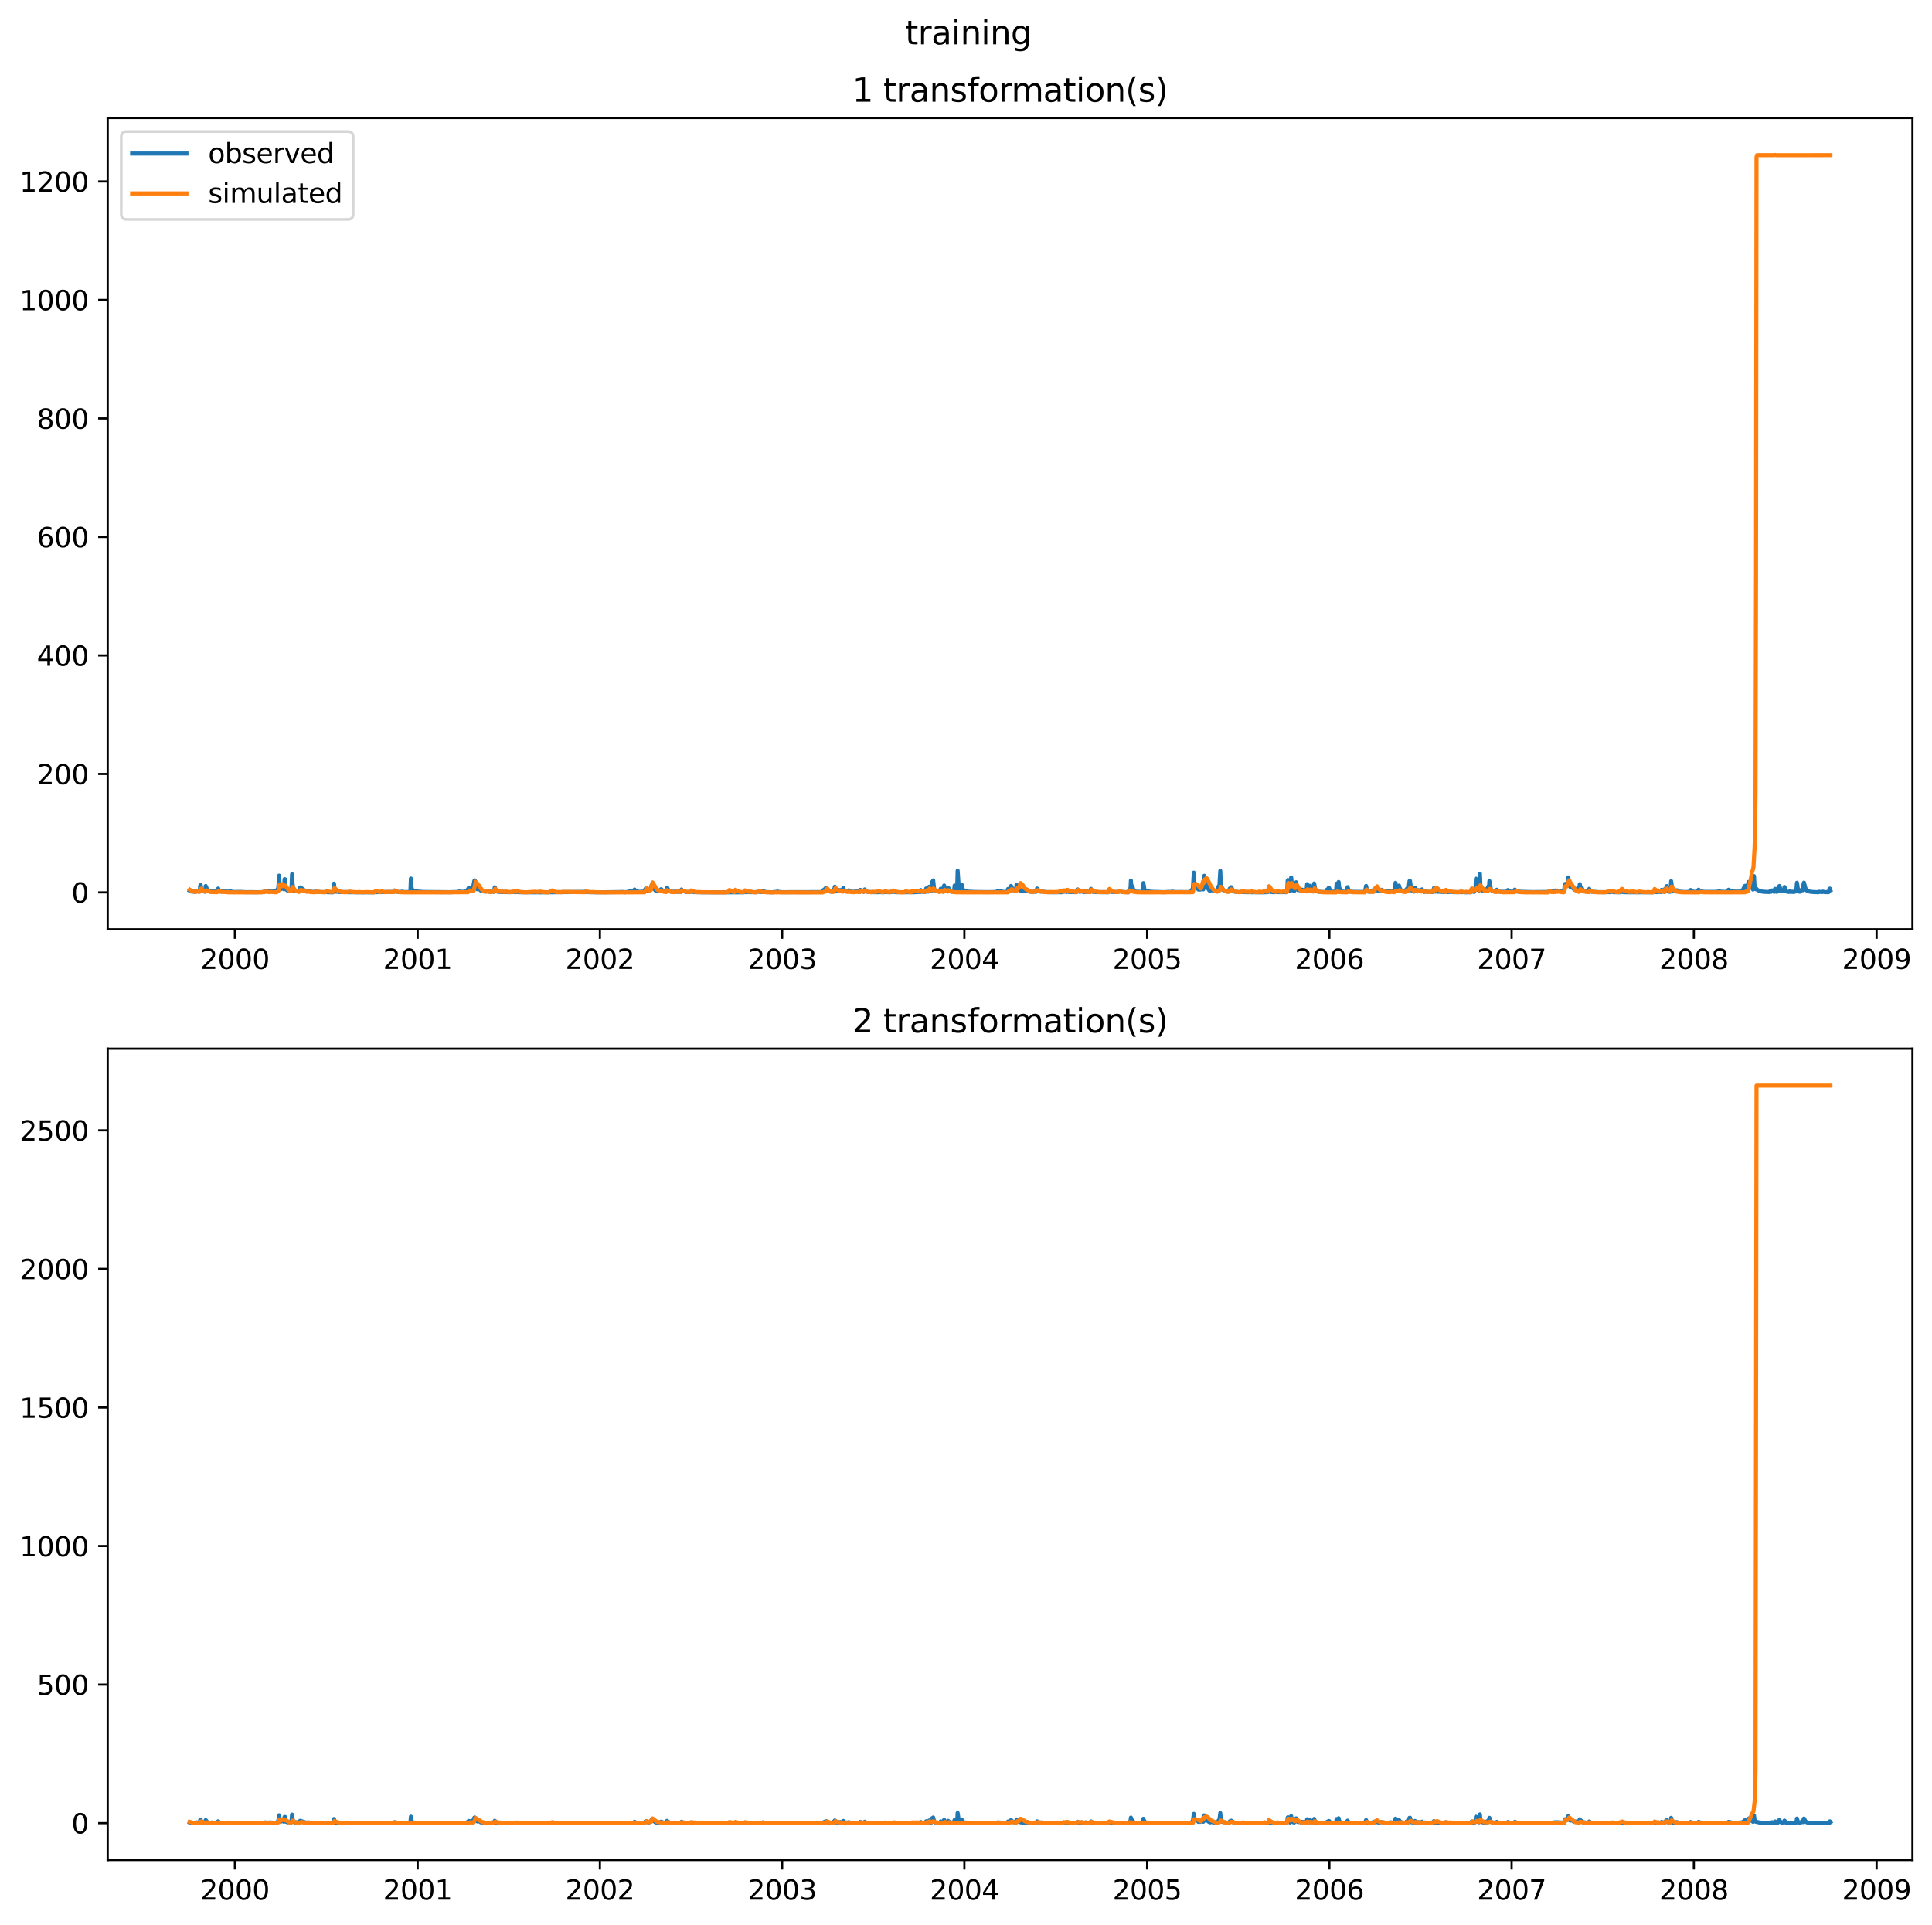 <?xml version="1.0" encoding="utf-8" standalone="no"?>
<!DOCTYPE svg PUBLIC "-//W3C//DTD SVG 1.1//EN"
  "http://www.w3.org/Graphics/SVG/1.1/DTD/svg11.dtd">
<svg xmlns:xlink="http://www.w3.org/1999/xlink" width="711.399pt" height="708.798pt" viewBox="0 0 711.399 708.798" xmlns="http://www.w3.org/2000/svg" version="1.1">
 <defs>
  <style type="text/css">*{stroke-linejoin: round; stroke-linecap: butt}</style>
 </defs>
 <g id="figure_1">
  <g id="patch_1">
   <path d="M 0 708.798 
L 711.399 708.798 
L 711.399 0 
L 0 0 
z
" style="fill: #ffffff"/>
  </g>
  <g id="axes_1">
   <g id="patch_2">
    <path d="M 39.65 342.2 
L 704.199 342.2 
L 704.199 43.44 
L 39.65 43.44 
z
" style="fill: #ffffff"/>
   </g>
   <g id="matplotlib.axis_1">
    <g id="xtick_1">
     <g id="line2d_1">
      <defs>
       <path id="m579d0501bf" d="M 0 0 
L 0 3.5 
" style="stroke: #000000; stroke-width: 0.8"/>
      </defs>
      <g>
       <use xlink:href="#m579d0501bf" x="86.495" y="342.2" style="stroke: #000000; stroke-width: 0.8"/>
      </g>
     </g>
     <g id="text_1">
      <!-- 2000 -->
      <g transform="translate(73.77 356.798) scale(0.1 -0.1)">
       <defs>
        <path id="DejaVuSans-32" d="M 1228 531 
L 3431 531 
L 3431 0 
L 469 0 
L 469 531 
Q 828 903 1448 1529 
Q 2069 2156 2228 2338 
Q 2531 2678 2651 2914 
Q 2772 3150 2772 3378 
Q 2772 3750 2511 3984 
Q 2250 4219 1831 4219 
Q 1534 4219 1204 4116 
Q 875 4013 500 3803 
L 500 4441 
Q 881 4594 1212 4672 
Q 1544 4750 1819 4750 
Q 2544 4750 2975 4387 
Q 3406 4025 3406 3419 
Q 3406 3131 3298 2873 
Q 3191 2616 2906 2266 
Q 2828 2175 2409 1742 
Q 1991 1309 1228 531 
z
" transform="scale(0.016)"/>
        <path id="DejaVuSans-30" d="M 2034 4250 
Q 1547 4250 1301 3770 
Q 1056 3291 1056 2328 
Q 1056 1369 1301 889 
Q 1547 409 2034 409 
Q 2525 409 2770 889 
Q 3016 1369 3016 2328 
Q 3016 3291 2770 3770 
Q 2525 4250 2034 4250 
z
M 2034 4750 
Q 2819 4750 3233 4129 
Q 3647 3509 3647 2328 
Q 3647 1150 3233 529 
Q 2819 -91 2034 -91 
Q 1250 -91 836 529 
Q 422 1150 422 2328 
Q 422 3509 836 4129 
Q 1250 4750 2034 4750 
z
" transform="scale(0.016)"/>
       </defs>
       <use xlink:href="#DejaVuSans-32"/>
       <use xlink:href="#DejaVuSans-30" x="63.623"/>
       <use xlink:href="#DejaVuSans-30" x="127.246"/>
       <use xlink:href="#DejaVuSans-30" x="190.869"/>
      </g>
     </g>
    </g>
    <g id="xtick_2">
     <g id="line2d_2">
      <g>
       <use xlink:href="#m579d0501bf" x="153.785" y="342.2" style="stroke: #000000; stroke-width: 0.8"/>
      </g>
     </g>
     <g id="text_2">
      <!-- 2001 -->
      <g transform="translate(141.06 356.798) scale(0.1 -0.1)">
       <defs>
        <path id="DejaVuSans-31" d="M 794 531 
L 1825 531 
L 1825 4091 
L 703 3866 
L 703 4441 
L 1819 4666 
L 2450 4666 
L 2450 531 
L 3481 531 
L 3481 0 
L 794 0 
L 794 531 
z
" transform="scale(0.016)"/>
       </defs>
       <use xlink:href="#DejaVuSans-32"/>
       <use xlink:href="#DejaVuSans-30" x="63.623"/>
       <use xlink:href="#DejaVuSans-30" x="127.246"/>
       <use xlink:href="#DejaVuSans-31" x="190.869"/>
      </g>
     </g>
    </g>
    <g id="xtick_3">
     <g id="line2d_3">
      <g>
       <use xlink:href="#m579d0501bf" x="220.891" y="342.2" style="stroke: #000000; stroke-width: 0.8"/>
      </g>
     </g>
     <g id="text_3">
      <!-- 2002 -->
      <g transform="translate(208.166 356.798) scale(0.1 -0.1)">
       <use xlink:href="#DejaVuSans-32"/>
       <use xlink:href="#DejaVuSans-30" x="63.623"/>
       <use xlink:href="#DejaVuSans-30" x="127.246"/>
       <use xlink:href="#DejaVuSans-32" x="190.869"/>
      </g>
     </g>
    </g>
    <g id="xtick_4">
     <g id="line2d_4">
      <g>
       <use xlink:href="#m579d0501bf" x="287.996" y="342.2" style="stroke: #000000; stroke-width: 0.8"/>
      </g>
     </g>
     <g id="text_4">
      <!-- 2003 -->
      <g transform="translate(275.271 356.798) scale(0.1 -0.1)">
       <defs>
        <path id="DejaVuSans-33" d="M 2597 2516 
Q 3050 2419 3304 2112 
Q 3559 1806 3559 1356 
Q 3559 666 3084 287 
Q 2609 -91 1734 -91 
Q 1441 -91 1130 -33 
Q 819 25 488 141 
L 488 750 
Q 750 597 1062 519 
Q 1375 441 1716 441 
Q 2309 441 2620 675 
Q 2931 909 2931 1356 
Q 2931 1769 2642 2001 
Q 2353 2234 1838 2234 
L 1294 2234 
L 1294 2753 
L 1863 2753 
Q 2328 2753 2575 2939 
Q 2822 3125 2822 3475 
Q 2822 3834 2567 4026 
Q 2313 4219 1838 4219 
Q 1578 4219 1281 4162 
Q 984 4106 628 3988 
L 628 4550 
Q 988 4650 1302 4700 
Q 1616 4750 1894 4750 
Q 2613 4750 3031 4423 
Q 3450 4097 3450 3541 
Q 3450 3153 3228 2886 
Q 3006 2619 2597 2516 
z
" transform="scale(0.016)"/>
       </defs>
       <use xlink:href="#DejaVuSans-32"/>
       <use xlink:href="#DejaVuSans-30" x="63.623"/>
       <use xlink:href="#DejaVuSans-30" x="127.246"/>
       <use xlink:href="#DejaVuSans-33" x="190.869"/>
      </g>
     </g>
    </g>
    <g id="xtick_5">
     <g id="line2d_5">
      <g>
       <use xlink:href="#m579d0501bf" x="355.102" y="342.2" style="stroke: #000000; stroke-width: 0.8"/>
      </g>
     </g>
     <g id="text_5">
      <!-- 2004 -->
      <g transform="translate(342.377 356.798) scale(0.1 -0.1)">
       <defs>
        <path id="DejaVuSans-34" d="M 2419 4116 
L 825 1625 
L 2419 1625 
L 2419 4116 
z
M 2253 4666 
L 3047 4666 
L 3047 1625 
L 3713 1625 
L 3713 1100 
L 3047 1100 
L 3047 0 
L 2419 0 
L 2419 1100 
L 313 1100 
L 313 1709 
L 2253 4666 
z
" transform="scale(0.016)"/>
       </defs>
       <use xlink:href="#DejaVuSans-32"/>
       <use xlink:href="#DejaVuSans-30" x="63.623"/>
       <use xlink:href="#DejaVuSans-30" x="127.246"/>
       <use xlink:href="#DejaVuSans-34" x="190.869"/>
      </g>
     </g>
    </g>
    <g id="xtick_6">
     <g id="line2d_6">
      <g>
       <use xlink:href="#m579d0501bf" x="422.392" y="342.2" style="stroke: #000000; stroke-width: 0.8"/>
      </g>
     </g>
     <g id="text_6">
      <!-- 2005 -->
      <g transform="translate(409.667 356.798) scale(0.1 -0.1)">
       <defs>
        <path id="DejaVuSans-35" d="M 691 4666 
L 3169 4666 
L 3169 4134 
L 1269 4134 
L 1269 2991 
Q 1406 3038 1543 3061 
Q 1681 3084 1819 3084 
Q 2600 3084 3056 2656 
Q 3513 2228 3513 1497 
Q 3513 744 3044 326 
Q 2575 -91 1722 -91 
Q 1428 -91 1123 -41 
Q 819 9 494 109 
L 494 744 
Q 775 591 1075 516 
Q 1375 441 1709 441 
Q 2250 441 2565 725 
Q 2881 1009 2881 1497 
Q 2881 1984 2565 2268 
Q 2250 2553 1709 2553 
Q 1456 2553 1204 2497 
Q 953 2441 691 2322 
L 691 4666 
z
" transform="scale(0.016)"/>
       </defs>
       <use xlink:href="#DejaVuSans-32"/>
       <use xlink:href="#DejaVuSans-30" x="63.623"/>
       <use xlink:href="#DejaVuSans-30" x="127.246"/>
       <use xlink:href="#DejaVuSans-35" x="190.869"/>
      </g>
     </g>
    </g>
    <g id="xtick_7">
     <g id="line2d_7">
      <g>
       <use xlink:href="#m579d0501bf" x="489.497" y="342.2" style="stroke: #000000; stroke-width: 0.8"/>
      </g>
     </g>
     <g id="text_7">
      <!-- 2006 -->
      <g transform="translate(476.772 356.798) scale(0.1 -0.1)">
       <defs>
        <path id="DejaVuSans-36" d="M 2113 2584 
Q 1688 2584 1439 2293 
Q 1191 2003 1191 1497 
Q 1191 994 1439 701 
Q 1688 409 2113 409 
Q 2538 409 2786 701 
Q 3034 994 3034 1497 
Q 3034 2003 2786 2293 
Q 2538 2584 2113 2584 
z
M 3366 4563 
L 3366 3988 
Q 3128 4100 2886 4159 
Q 2644 4219 2406 4219 
Q 1781 4219 1451 3797 
Q 1122 3375 1075 2522 
Q 1259 2794 1537 2939 
Q 1816 3084 2150 3084 
Q 2853 3084 3261 2657 
Q 3669 2231 3669 1497 
Q 3669 778 3244 343 
Q 2819 -91 2113 -91 
Q 1303 -91 875 529 
Q 447 1150 447 2328 
Q 447 3434 972 4092 
Q 1497 4750 2381 4750 
Q 2619 4750 2861 4703 
Q 3103 4656 3366 4563 
z
" transform="scale(0.016)"/>
       </defs>
       <use xlink:href="#DejaVuSans-32"/>
       <use xlink:href="#DejaVuSans-30" x="63.623"/>
       <use xlink:href="#DejaVuSans-30" x="127.246"/>
       <use xlink:href="#DejaVuSans-36" x="190.869"/>
      </g>
     </g>
    </g>
    <g id="xtick_8">
     <g id="line2d_8">
      <g>
       <use xlink:href="#m579d0501bf" x="556.603" y="342.2" style="stroke: #000000; stroke-width: 0.8"/>
      </g>
     </g>
     <g id="text_8">
      <!-- 2007 -->
      <g transform="translate(543.878 356.798) scale(0.1 -0.1)">
       <defs>
        <path id="DejaVuSans-37" d="M 525 4666 
L 3525 4666 
L 3525 4397 
L 1831 0 
L 1172 0 
L 2766 4134 
L 525 4134 
L 525 4666 
z
" transform="scale(0.016)"/>
       </defs>
       <use xlink:href="#DejaVuSans-32"/>
       <use xlink:href="#DejaVuSans-30" x="63.623"/>
       <use xlink:href="#DejaVuSans-30" x="127.246"/>
       <use xlink:href="#DejaVuSans-37" x="190.869"/>
      </g>
     </g>
    </g>
    <g id="xtick_9">
     <g id="line2d_9">
      <g>
       <use xlink:href="#m579d0501bf" x="623.709" y="342.2" style="stroke: #000000; stroke-width: 0.8"/>
      </g>
     </g>
     <g id="text_9">
      <!-- 2008 -->
      <g transform="translate(610.984 356.798) scale(0.1 -0.1)">
       <defs>
        <path id="DejaVuSans-38" d="M 2034 2216 
Q 1584 2216 1326 1975 
Q 1069 1734 1069 1313 
Q 1069 891 1326 650 
Q 1584 409 2034 409 
Q 2484 409 2743 651 
Q 3003 894 3003 1313 
Q 3003 1734 2745 1975 
Q 2488 2216 2034 2216 
z
M 1403 2484 
Q 997 2584 770 2862 
Q 544 3141 544 3541 
Q 544 4100 942 4425 
Q 1341 4750 2034 4750 
Q 2731 4750 3128 4425 
Q 3525 4100 3525 3541 
Q 3525 3141 3298 2862 
Q 3072 2584 2669 2484 
Q 3125 2378 3379 2068 
Q 3634 1759 3634 1313 
Q 3634 634 3220 271 
Q 2806 -91 2034 -91 
Q 1263 -91 848 271 
Q 434 634 434 1313 
Q 434 1759 690 2068 
Q 947 2378 1403 2484 
z
M 1172 3481 
Q 1172 3119 1398 2916 
Q 1625 2713 2034 2713 
Q 2441 2713 2670 2916 
Q 2900 3119 2900 3481 
Q 2900 3844 2670 4047 
Q 2441 4250 2034 4250 
Q 1625 4250 1398 4047 
Q 1172 3844 1172 3481 
z
" transform="scale(0.016)"/>
       </defs>
       <use xlink:href="#DejaVuSans-32"/>
       <use xlink:href="#DejaVuSans-30" x="63.623"/>
       <use xlink:href="#DejaVuSans-30" x="127.246"/>
       <use xlink:href="#DejaVuSans-38" x="190.869"/>
      </g>
     </g>
    </g>
    <g id="xtick_10">
     <g id="line2d_10">
      <g>
       <use xlink:href="#m579d0501bf" x="690.999" y="342.2" style="stroke: #000000; stroke-width: 0.8"/>
      </g>
     </g>
     <g id="text_10">
      <!-- 2009 -->
      <g transform="translate(678.274 356.798) scale(0.1 -0.1)">
       <defs>
        <path id="DejaVuSans-39" d="M 703 97 
L 703 672 
Q 941 559 1184 500 
Q 1428 441 1663 441 
Q 2288 441 2617 861 
Q 2947 1281 2994 2138 
Q 2813 1869 2534 1725 
Q 2256 1581 1919 1581 
Q 1219 1581 811 2004 
Q 403 2428 403 3163 
Q 403 3881 828 4315 
Q 1253 4750 1959 4750 
Q 2769 4750 3195 4129 
Q 3622 3509 3622 2328 
Q 3622 1225 3098 567 
Q 2575 -91 1691 -91 
Q 1453 -91 1209 -44 
Q 966 3 703 97 
z
M 1959 2075 
Q 2384 2075 2632 2365 
Q 2881 2656 2881 3163 
Q 2881 3666 2632 3958 
Q 2384 4250 1959 4250 
Q 1534 4250 1286 3958 
Q 1038 3666 1038 3163 
Q 1038 2656 1286 2365 
Q 1534 2075 1959 2075 
z
" transform="scale(0.016)"/>
       </defs>
       <use xlink:href="#DejaVuSans-32"/>
       <use xlink:href="#DejaVuSans-30" x="63.623"/>
       <use xlink:href="#DejaVuSans-30" x="127.246"/>
       <use xlink:href="#DejaVuSans-39" x="190.869"/>
      </g>
     </g>
    </g>
   </g>
   <g id="matplotlib.axis_2">
    <g id="ytick_1">
     <g id="line2d_11">
      <defs>
       <path id="m2bedc5f121" d="M 0 0 
L -3.5 0 
" style="stroke: #000000; stroke-width: 0.8"/>
      </defs>
      <g>
       <use xlink:href="#m2bedc5f121" x="39.65" y="328.609" style="stroke: #000000; stroke-width: 0.8"/>
      </g>
     </g>
     <g id="text_11">
      <!-- 0 -->
      <g transform="translate(26.288 332.408) scale(0.1 -0.1)">
       <use xlink:href="#DejaVuSans-30"/>
      </g>
     </g>
    </g>
    <g id="ytick_2">
     <g id="line2d_12">
      <g>
       <use xlink:href="#m2bedc5f121" x="39.65" y="284.976" style="stroke: #000000; stroke-width: 0.8"/>
      </g>
     </g>
     <g id="text_12">
      <!-- 200 -->
      <g transform="translate(13.562 288.775) scale(0.1 -0.1)">
       <use xlink:href="#DejaVuSans-32"/>
       <use xlink:href="#DejaVuSans-30" x="63.623"/>
       <use xlink:href="#DejaVuSans-30" x="127.246"/>
      </g>
     </g>
    </g>
    <g id="ytick_3">
     <g id="line2d_13">
      <g>
       <use xlink:href="#m2bedc5f121" x="39.65" y="241.343" style="stroke: #000000; stroke-width: 0.8"/>
      </g>
     </g>
     <g id="text_13">
      <!-- 400 -->
      <g transform="translate(13.562 245.142) scale(0.1 -0.1)">
       <use xlink:href="#DejaVuSans-34"/>
       <use xlink:href="#DejaVuSans-30" x="63.623"/>
       <use xlink:href="#DejaVuSans-30" x="127.246"/>
      </g>
     </g>
    </g>
    <g id="ytick_4">
     <g id="line2d_14">
      <g>
       <use xlink:href="#m2bedc5f121" x="39.65" y="197.71" style="stroke: #000000; stroke-width: 0.8"/>
      </g>
     </g>
     <g id="text_14">
      <!-- 600 -->
      <g transform="translate(13.562 201.51) scale(0.1 -0.1)">
       <use xlink:href="#DejaVuSans-36"/>
       <use xlink:href="#DejaVuSans-30" x="63.623"/>
       <use xlink:href="#DejaVuSans-30" x="127.246"/>
      </g>
     </g>
    </g>
    <g id="ytick_5">
     <g id="line2d_15">
      <g>
       <use xlink:href="#m2bedc5f121" x="39.65" y="154.078" style="stroke: #000000; stroke-width: 0.8"/>
      </g>
     </g>
     <g id="text_15">
      <!-- 800 -->
      <g transform="translate(13.562 157.877) scale(0.1 -0.1)">
       <use xlink:href="#DejaVuSans-38"/>
       <use xlink:href="#DejaVuSans-30" x="63.623"/>
       <use xlink:href="#DejaVuSans-30" x="127.246"/>
      </g>
     </g>
    </g>
    <g id="ytick_6">
     <g id="line2d_16">
      <g>
       <use xlink:href="#m2bedc5f121" x="39.65" y="110.445" style="stroke: #000000; stroke-width: 0.8"/>
      </g>
     </g>
     <g id="text_16">
      <!-- 1000 -->
      <g transform="translate(7.2 114.244) scale(0.1 -0.1)">
       <use xlink:href="#DejaVuSans-31"/>
       <use xlink:href="#DejaVuSans-30" x="63.623"/>
       <use xlink:href="#DejaVuSans-30" x="127.246"/>
       <use xlink:href="#DejaVuSans-30" x="190.869"/>
      </g>
     </g>
    </g>
    <g id="ytick_7">
     <g id="line2d_17">
      <g>
       <use xlink:href="#m2bedc5f121" x="39.65" y="66.812" style="stroke: #000000; stroke-width: 0.8"/>
      </g>
     </g>
     <g id="text_17">
      <!-- 1200 -->
      <g transform="translate(7.2 70.611) scale(0.1 -0.1)">
       <use xlink:href="#DejaVuSans-31"/>
       <use xlink:href="#DejaVuSans-32" x="63.623"/>
       <use xlink:href="#DejaVuSans-30" x="127.246"/>
       <use xlink:href="#DejaVuSans-30" x="190.869"/>
      </g>
     </g>
    </g>
   </g>
   <g id="line2d_18">
    <path d="M 69.857 328.024 
L 70.224 328.266 
L 70.592 328.251 
L 71.879 328.435 
L 72.063 328.325 
L 72.247 327.954 
L 72.615 328.23 
L 73.166 328.344 
L 73.534 328.295 
L 73.718 326.143 
L 73.902 325.892 
L 74.085 327.265 
L 74.453 328.024 
L 75.005 328.257 
L 75.556 328.326 
L 75.74 326.254 
L 75.924 326.57 
L 76.292 327.849 
L 76.475 328.119 
L 77.395 328.314 
L 77.762 328.31 
L 77.946 328.095 
L 78.865 328.349 
L 79.233 328.197 
L 79.785 328.314 
L 79.969 328.322 
L 80.336 327.183 
L 80.704 327.989 
L 81.072 328.294 
L 83.094 328.259 
L 84.197 328.381 
L 84.381 328.364 
L 84.749 328.128 
L 85.3 328.364 
L 86.403 328.467 
L 88.426 328.436 
L 88.793 328.444 
L 90.264 328.526 
L 96.331 328.541 
L 96.883 328.468 
L 97.802 328.123 
L 98.721 328.281 
L 99.089 328.258 
L 99.457 328.036 
L 100.008 328.228 
L 101.663 328.252 
L 102.031 327.65 
L 102.398 327.399 
L 102.582 325.548 
L 102.766 322.435 
L 102.95 325.711 
L 103.134 326.967 
L 103.318 327.452 
L 103.502 327.335 
L 103.685 327.072 
L 103.869 325.892 
L 104.053 325.676 
L 104.421 327.364 
L 104.605 327.469 
L 104.789 323.743 
L 104.972 323.766 
L 105.156 326.511 
L 105.524 327.656 
L 105.892 327.942 
L 106.075 327.749 
L 106.995 328.117 
L 107.179 328.068 
L 107.362 326.389 
L 107.546 321.909 
L 107.73 325.524 
L 108.098 327.58 
L 108.282 327.954 
L 109.385 328.175 
L 109.936 328.183 
L 110.304 327.615 
L 110.488 326.815 
L 110.672 326.762 
L 110.856 327.095 
L 111.039 327.691 
L 111.223 327.165 
L 111.775 327.948 
L 111.959 328.045 
L 112.143 327.825 
L 112.51 328.111 
L 113.062 328.22 
L 113.246 327.989 
L 113.43 327.989 
L 113.981 328.266 
L 115.084 328.433 
L 116.371 328.408 
L 116.555 328.209 
L 116.923 328.411 
L 117.842 328.489 
L 119.864 328.543 
L 120.048 328.458 
L 120.784 328.543 
L 122.438 328.583 
L 122.622 328.562 
L 122.806 327.86 
L 122.99 325.366 
L 123.174 327.475 
L 123.541 328.051 
L 123.725 328.336 
L 123.909 328.364 
L 124.093 328.161 
L 124.461 328.399 
L 125.012 328.478 
L 131.815 328.576 
L 132.734 328.582 
L 137.882 328.567 
L 138.066 328.423 
L 138.617 328.516 
L 145.052 328.443 
L 145.236 327.901 
L 145.604 328.154 
L 145.971 328.328 
L 146.89 328.493 
L 147.258 328.512 
L 147.994 328.33 
L 148.913 328.497 
L 150.384 328.491 
L 151.119 328.352 
L 151.303 323.515 
L 151.487 326.616 
L 151.854 327.878 
L 152.222 328.122 
L 153.141 328.262 
L 156.083 328.468 
L 165.459 328.538 
L 168.401 328.463 
L 169.136 328.285 
L 169.688 328.403 
L 171.159 328.377 
L 171.894 328.03 
L 172.078 327.872 
L 172.63 326.897 
L 172.814 326.914 
L 173.181 327.282 
L 173.549 327.095 
L 173.733 327.475 
L 173.917 327.598 
L 174.1 327.253 
L 174.652 324.379 
L 174.836 324.193 
L 175.02 326.167 
L 175.204 326.774 
L 175.387 326.938 
L 175.755 327.446 
L 175.939 327.311 
L 176.123 326.856 
L 176.307 326.727 
L 176.491 326.949 
L 176.858 327.779 
L 177.226 328.076 
L 177.594 328.176 
L 177.961 328.248 
L 178.145 328.093 
L 178.513 328.322 
L 179.248 328.198 
L 179.432 328.03 
L 179.8 328.296 
L 180.719 328.456 
L 180.903 328.406 
L 181.087 328.064 
L 181.638 328.387 
L 181.822 328.38 
L 182.19 326.721 
L 182.741 328.133 
L 182.925 328.146 
L 183.293 328.392 
L 185.132 328.486 
L 185.867 328.47 
L 186.235 328.471 
L 187.154 328.54 
L 188.809 328.494 
L 188.992 328.397 
L 189.912 328.527 
L 190.463 328.454 
L 191.199 328.548 
L 199.104 328.592 
L 215.283 328.439 
L 215.467 328.347 
L 216.202 328.503 
L 218.409 328.562 
L 222.637 328.563 
L 228.704 328.486 
L 229.072 328.45 
L 230.175 328.545 
L 231.094 328.435 
L 231.462 328.455 
L 231.646 328.277 
L 232.198 328.373 
L 232.381 328.154 
L 233.301 328.467 
L 233.668 327.563 
L 234.036 328.18 
L 235.507 328.425 
L 237.161 328.312 
L 237.713 327.27 
L 237.897 327.306 
L 238.081 327.049 
L 238.632 328.058 
L 239 327.954 
L 239.368 327.568 
L 239.552 327.621 
L 239.735 327.206 
L 239.919 325.945 
L 240.103 325.88 
L 240.287 326.237 
L 240.471 326.231 
L 240.655 325.986 
L 241.206 327.755 
L 241.574 328.09 
L 241.942 328.243 
L 242.861 328.11 
L 243.229 327.808 
L 243.412 327.446 
L 243.596 327.516 
L 243.964 328.054 
L 244.332 328.036 
L 244.699 328.244 
L 245.251 328.354 
L 245.619 326.838 
L 245.986 327.527 
L 246.354 328.079 
L 246.722 328.183 
L 247.089 328.341 
L 248.56 328.408 
L 248.744 328.174 
L 249.296 328.412 
L 249.48 328.425 
L 249.847 328.31 
L 250.399 328.457 
L 250.583 328.472 
L 250.95 327.539 
L 251.318 328.25 
L 251.686 328.108 
L 252.421 328.399 
L 253.157 328.484 
L 254.076 328.505 
L 254.444 328.098 
L 255.363 328.491 
L 258.488 328.581 
L 273.932 328.582 
L 274.116 328.418 
L 274.299 328.404 
L 274.667 328.497 
L 278.16 328.545 
L 278.712 328.474 
L 279.08 328.323 
L 279.263 328.293 
L 279.815 328.471 
L 280.734 328.472 
L 280.918 328.006 
L 281.102 328.041 
L 281.47 328.364 
L 282.021 328.494 
L 284.044 328.564 
L 284.779 328.547 
L 285.147 328.42 
L 285.882 328.508 
L 286.25 328.277 
L 286.801 328.463 
L 288.088 328.54 
L 302.429 328.505 
L 302.796 328.263 
L 303.164 327.749 
L 303.532 327.703 
L 303.9 327.142 
L 304.083 327.212 
L 304.267 327.101 
L 304.635 327.819 
L 305.186 328.169 
L 305.922 328.347 
L 306.29 328.374 
L 306.657 328.139 
L 306.841 327.58 
L 307.025 327.598 
L 307.209 327.498 
L 307.393 326.511 
L 307.944 328.001 
L 308.128 328.075 
L 308.496 327.767 
L 308.864 327.72 
L 309.231 328.088 
L 309.599 327.744 
L 310.15 328.098 
L 310.334 327.779 
L 310.518 326.903 
L 310.886 327.971 
L 311.07 328.109 
L 311.437 328.068 
L 311.989 328.262 
L 312.173 328.182 
L 312.541 327.849 
L 312.908 328.172 
L 313.644 328.371 
L 314.379 328.431 
L 315.114 328.188 
L 315.482 328.269 
L 315.666 328.215 
L 316.034 328.255 
L 316.585 328.397 
L 316.769 327.685 
L 317.505 328.297 
L 318.056 328.413 
L 318.424 327.522 
L 318.791 328.187 
L 319.343 328.393 
L 320.262 328.491 
L 320.814 328.498 
L 323.204 328.551 
L 323.572 328.496 
L 325.41 328.568 
L 325.778 328.457 
L 327.8 328.562 
L 328.168 328.364 
L 328.536 328.477 
L 328.903 328.179 
L 329.271 328.417 
L 330.006 328.534 
L 333.5 328.536 
L 336.809 328.552 
L 336.993 328.324 
L 337.544 328.529 
L 337.728 328.528 
L 337.912 328.368 
L 338.831 328.501 
L 339.015 327.744 
L 339.383 328.282 
L 339.934 328.461 
L 340.67 328.447 
L 341.037 327.154 
L 341.405 328.083 
L 341.773 328.332 
L 342.141 326.517 
L 342.508 327.755 
L 342.876 328.218 
L 343.06 327.504 
L 343.244 324.712 
L 343.428 325.034 
L 343.611 324.198 
L 343.979 327.498 
L 344.163 327.96 
L 345.082 328.131 
L 345.818 328.312 
L 346.001 328.311 
L 346.369 327.282 
L 346.737 328.111 
L 347.105 328.295 
L 347.288 328.287 
L 347.472 326.57 
L 347.656 326.062 
L 348.024 327.603 
L 348.575 328.199 
L 348.943 328.098 
L 349.127 326.838 
L 349.862 328.173 
L 350.23 328.345 
L 350.598 328.339 
L 350.782 327.907 
L 350.965 327.849 
L 351.149 327.925 
L 351.333 327.825 
L 351.517 326.073 
L 351.885 327.329 
L 352.252 327.79 
L 352.436 327.919 
L 352.62 320.624 
L 352.988 325.945 
L 353.356 327.352 
L 353.723 327.796 
L 353.907 326.126 
L 354.091 325.74 
L 354.642 327.819 
L 355.194 328.102 
L 356.481 328.343 
L 359.055 328.465 
L 363.651 328.518 
L 366.961 328.455 
L 367.144 328.327 
L 367.328 328.051 
L 369.902 328.478 
L 370.821 328.478 
L 371.005 328.089 
L 371.189 327.335 
L 371.557 327.714 
L 371.741 327.749 
L 371.925 327.586 
L 372.292 326.237 
L 372.476 326.885 
L 372.66 326.949 
L 373.028 327.755 
L 373.395 327.919 
L 373.579 327.814 
L 373.763 327.878 
L 373.947 328.14 
L 374.131 328.076 
L 374.315 325.729 
L 374.498 326.021 
L 374.866 327.416 
L 375.234 327.557 
L 375.418 327.329 
L 375.785 327.96 
L 375.969 327.966 
L 376.337 328.192 
L 377.072 328.219 
L 377.44 328.185 
L 377.808 328.174 
L 377.992 327.709 
L 378.175 327.609 
L 378.543 328.071 
L 378.911 328.304 
L 380.014 328.406 
L 380.933 328.343 
L 381.485 328.383 
L 381.669 328.206 
L 381.852 327.183 
L 382.22 327.568 
L 382.588 328.127 
L 383.139 328.332 
L 383.507 328.088 
L 383.875 328.321 
L 384.794 328.457 
L 386.449 328.546 
L 387.92 328.557 
L 390.126 328.543 
L 390.677 328.541 
L 391.229 328.536 
L 391.597 328.095 
L 391.964 328.354 
L 392.148 328.231 
L 392.7 328.464 
L 392.884 327.773 
L 393.251 328.352 
L 393.803 328.471 
L 394.722 328.511 
L 394.906 328.41 
L 395.641 328.522 
L 396.377 328.516 
L 396.744 327.487 
L 397.112 328.228 
L 397.664 328.413 
L 398.215 327.966 
L 398.583 328.357 
L 399.135 328.496 
L 399.686 328.5 
L 399.87 327.989 
L 400.054 328.012 
L 400.421 328.415 
L 401.341 328.458 
L 401.525 328.298 
L 401.708 327.3 
L 402.076 328.123 
L 402.26 328.37 
L 402.995 328.466 
L 403.915 328.506 
L 408.143 328.541 
L 408.327 327.644 
L 408.511 327.644 
L 408.879 328.243 
L 409.246 328.431 
L 410.533 328.485 
L 411.453 328.461 
L 411.82 328.376 
L 412.004 328.353 
L 412.188 328.181 
L 413.475 328.499 
L 415.497 328.536 
L 415.865 327.481 
L 416.049 327.966 
L 416.233 328.127 
L 416.417 324.263 
L 416.6 326.581 
L 416.784 327.025 
L 416.968 326.377 
L 417.336 327.755 
L 417.704 328.206 
L 418.255 328.338 
L 420.829 328.461 
L 421.013 325.191 
L 421.381 327.428 
L 421.564 327.878 
L 422.116 328.126 
L 423.219 328.324 
L 424.69 328.435 
L 426.161 328.456 
L 428.551 328.543 
L 429.838 328.466 
L 430.205 328.415 
L 430.941 328.476 
L 431.492 328.339 
L 432.779 328.481 
L 437.559 328.508 
L 438.295 328.494 
L 438.479 328.324 
L 438.846 327.656 
L 439.214 327.744 
L 439.582 321.325 
L 439.766 324.724 
L 439.95 325.647 
L 440.133 325.518 
L 440.317 325.629 
L 440.501 325.886 
L 440.685 326.371 
L 440.869 326.535 
L 441.236 327.545 
L 441.972 327.58 
L 442.156 327.066 
L 442.34 327.224 
L 442.707 326.686 
L 443.075 327.498 
L 443.259 325.676 
L 443.443 322.493 
L 443.81 326.517 
L 443.994 323.585 
L 444.178 324.479 
L 444.362 326.383 
L 444.546 326.272 
L 444.914 327.335 
L 445.281 327.884 
L 445.649 327.966 
L 445.833 327.586 
L 447.12 328.175 
L 447.487 328.041 
L 448.223 328.239 
L 448.407 327.633 
L 448.591 326.599 
L 448.774 326.289 
L 448.958 327.008 
L 449.326 320.682 
L 449.51 325.454 
L 449.877 327.434 
L 450.061 327.019 
L 450.429 327.784 
L 451.164 328.156 
L 451.532 328.208 
L 452.084 328.34 
L 452.635 328.201 
L 452.819 327.189 
L 453.003 327.13 
L 453.371 326.692 
L 453.555 327.025 
L 453.922 327.966 
L 454.29 328.241 
L 454.841 328.394 
L 456.496 328.512 
L 457.599 328.391 
L 458.151 328.507 
L 464.953 328.583 
L 465.689 328.556 
L 466.792 328.509 
L 466.976 328.224 
L 467.16 326.476 
L 467.527 328.138 
L 467.711 328.393 
L 468.63 328.521 
L 470.101 328.505 
L 470.285 328.428 
L 471.02 328.52 
L 472.307 328.527 
L 472.675 328.473 
L 473.778 328.554 
L 473.962 328.024 
L 474.146 324.251 
L 474.33 324.087 
L 474.514 326.564 
L 474.881 327.942 
L 475.065 328.096 
L 475.249 326.844 
L 475.433 323.095 
L 475.801 327.113 
L 476.168 327.884 
L 476.536 328.137 
L 477.087 326.903 
L 477.271 324.888 
L 477.639 327.154 
L 478.007 327.808 
L 478.374 327.504 
L 478.558 327.522 
L 478.926 327.989 
L 479.294 328.231 
L 479.478 327.609 
L 479.661 327.691 
L 479.845 327.96 
L 480.213 327.668 
L 480.581 328.057 
L 480.948 328.081 
L 481.132 327.533 
L 481.316 325.571 
L 481.684 327.475 
L 482.051 327.983 
L 482.235 327.475 
L 482.419 326.167 
L 482.787 327.633 
L 483.338 328.242 
L 483.522 328.042 
L 483.89 325.331 
L 484.258 327.323 
L 484.625 327.989 
L 485.177 328.331 
L 486.648 328.45 
L 487.935 328.468 
L 488.302 328.471 
L 488.486 328.222 
L 488.67 327.539 
L 488.854 327.831 
L 489.038 327.819 
L 489.222 326.949 
L 489.406 326.984 
L 489.773 327.884 
L 490.141 328.241 
L 490.692 328.38 
L 491.612 328.385 
L 491.796 328.314 
L 491.979 328.068 
L 492.163 325.396 
L 492.531 326.745 
L 492.715 326.85 
L 492.899 324.788 
L 493.083 326.692 
L 493.45 327.703 
L 494.002 328.212 
L 494.737 328.399 
L 495.656 328.419 
L 496.208 326.675 
L 496.576 327.808 
L 496.943 328.297 
L 497.679 328.403 
L 502.275 328.465 
L 502.643 328.311 
L 503.011 326.225 
L 503.378 327.977 
L 503.746 328.307 
L 504.297 328.399 
L 504.849 328.251 
L 505.952 327.843 
L 506.136 327.673 
L 506.32 327.306 
L 506.688 327.901 
L 506.871 327.65 
L 507.055 327.627 
L 507.239 327.855 
L 507.423 327.866 
L 507.607 328.159 
L 507.975 328.162 
L 508.526 327.732 
L 508.71 327.814 
L 508.894 327.656 
L 509.261 328.018 
L 509.629 328.097 
L 511.835 328.323 
L 512.019 327.971 
L 512.387 328.079 
L 512.939 328.328 
L 513.306 328.366 
L 513.49 327.895 
L 513.674 326.996 
L 513.858 325.08 
L 514.042 326.996 
L 514.225 327.738 
L 514.409 327.598 
L 514.593 326.949 
L 514.777 327.376 
L 514.961 327.148 
L 515.145 326.12 
L 515.329 326.984 
L 515.512 327.171 
L 515.88 327.89 
L 516.616 328.242 
L 516.983 328.312 
L 517.351 328.26 
L 517.535 328.152 
L 517.719 328.228 
L 517.902 327.399 
L 518.454 328.09 
L 518.638 327.516 
L 519.006 324.438 
L 519.189 324.391 
L 519.557 327.084 
L 519.741 327.872 
L 520.66 328.326 
L 521.028 326.908 
L 521.212 327.86 
L 521.396 328.118 
L 521.947 328.269 
L 522.131 327.79 
L 522.315 327.936 
L 522.499 327.831 
L 523.05 328.217 
L 523.418 328.227 
L 523.602 327.492 
L 523.97 328.242 
L 524.337 328.414 
L 524.521 328.425 
L 524.705 328.124 
L 525.257 328.396 
L 527.463 328.454 
L 527.83 327.574 
L 528.014 327.008 
L 528.382 328.142 
L 528.566 328.351 
L 528.75 328.288 
L 528.934 327.697 
L 529.117 327.691 
L 529.485 328.348 
L 532.059 328.477 
L 532.243 328.024 
L 532.978 328.478 
L 533.346 328.511 
L 533.714 328.255 
L 534.265 328.475 
L 535.92 328.529 
L 537.207 328.531 
L 538.31 328.522 
L 538.678 328.494 
L 539.229 328.555 
L 541.619 328.56 
L 541.803 327.51 
L 541.987 327.323 
L 542.355 328.087 
L 542.722 328.406 
L 543.09 327.709 
L 543.274 327.784 
L 543.458 323.556 
L 543.642 326.441 
L 543.826 327.247 
L 544.009 327.189 
L 544.377 327.773 
L 544.561 327.948 
L 544.745 327.306 
L 544.929 321.734 
L 545.112 326.114 
L 545.296 327.165 
L 545.664 327.773 
L 546.216 328.094 
L 546.767 328.21 
L 546.951 327.563 
L 547.135 327.475 
L 547.503 328.05 
L 547.686 327.995 
L 547.87 326.792 
L 548.054 326.371 
L 548.238 327.253 
L 548.422 324.438 
L 548.973 327.51 
L 549.341 327.936 
L 549.525 328.13 
L 550.076 328.213 
L 550.444 328.286 
L 550.996 328.117 
L 551.18 327.638 
L 551.731 328.304 
L 552.467 328.373 
L 554.857 328.419 
L 555.04 328.256 
L 555.224 327.755 
L 555.592 328.119 
L 555.96 328.21 
L 556.327 328.328 
L 557.431 328.367 
L 557.614 328.126 
L 557.798 327.58 
L 558.166 328.106 
L 558.534 328.271 
L 560.188 328.407 
L 564.417 328.503 
L 569.932 328.455 
L 570.484 328.197 
L 571.403 328.361 
L 571.587 328.28 
L 571.771 328.052 
L 572.322 328.158 
L 572.69 327.907 
L 573.242 328.09 
L 573.426 327.942 
L 575.448 328.277 
L 575.816 328.079 
L 576 327.469 
L 576.183 325.612 
L 576.367 325.477 
L 576.735 325.664 
L 577.103 325.244 
L 577.286 324.736 
L 577.47 323.083 
L 577.838 326.132 
L 578.206 326.616 
L 578.573 325.594 
L 578.757 325.851 
L 579.125 327.002 
L 579.309 327.224 
L 579.493 327.224 
L 579.86 327.668 
L 580.228 327.306 
L 580.596 327.37 
L 580.78 327.557 
L 581.147 328.129 
L 581.331 328.161 
L 581.699 325.565 
L 582.067 327.446 
L 582.25 327.469 
L 582.434 326.926 
L 582.802 327.919 
L 582.986 328.036 
L 583.17 327.901 
L 583.721 328.207 
L 584.273 328.304 
L 585.008 328.321 
L 585.192 327.306 
L 585.744 328.258 
L 586.111 328.358 
L 588.501 328.523 
L 591.811 328.547 
L 592.178 328.463 
L 592.546 328.543 
L 593.649 328.382 
L 594.201 328.529 
L 596.591 328.552 
L 596.959 328.286 
L 597.142 327.936 
L 597.326 328.402 
L 597.878 328.519 
L 599.9 328.565 
L 600.819 328.561 
L 603.945 328.561 
L 604.68 328.564 
L 608.725 328.579 
L 608.909 328.479 
L 609.093 327.919 
L 609.46 328.437 
L 610.196 328.521 
L 610.564 328.046 
L 610.931 328.42 
L 611.667 328.472 
L 611.851 327.656 
L 612.218 328.301 
L 612.954 328.412 
L 613.137 327.27 
L 613.321 327.51 
L 613.505 327.089 
L 613.689 326.295 
L 613.873 327.387 
L 614.241 328.055 
L 614.608 328.369 
L 614.976 328.398 
L 615.16 327.405 
L 615.344 324.473 
L 615.711 327.341 
L 616.079 328.241 
L 616.447 328.05 
L 616.631 327.784 
L 617.182 328.265 
L 617.366 327.837 
L 617.55 327.825 
L 617.918 328.232 
L 618.653 328.355 
L 620.492 328.501 
L 621.962 328.42 
L 622.146 328.287 
L 622.514 327.738 
L 622.882 328.12 
L 623.617 328.41 
L 624.536 328.409 
L 625.088 328.201 
L 625.456 327.621 
L 625.823 327.96 
L 626.559 328.288 
L 627.662 328.429 
L 628.581 328.427 
L 631.706 328.432 
L 632.258 328.343 
L 632.626 328.364 
L 632.993 328.204 
L 633.729 328.362 
L 635.383 328.443 
L 636.119 328.36 
L 636.487 327.638 
L 637.406 328.109 
L 638.141 328.292 
L 639.061 328.33 
L 640.531 328.335 
L 641.451 328.006 
L 641.818 327.574 
L 642.186 326.821 
L 642.37 326.324 
L 642.554 326.184 
L 643.105 327.154 
L 643.289 326.926 
L 643.841 324.794 
L 644.025 324.858 
L 644.208 325.215 
L 644.576 325.337 
L 644.76 325.337 
L 645.128 326.914 
L 645.495 327.563 
L 645.863 322.61 
L 646.047 326.026 
L 646.415 327.399 
L 646.598 327.457 
L 646.782 327.311 
L 647.15 327.726 
L 648.069 328.166 
L 649.356 328.388 
L 651.562 328.471 
L 651.746 328.19 
L 652.114 328.378 
L 652.298 328.301 
L 652.482 327.895 
L 652.849 328.168 
L 653.217 328.369 
L 653.401 328.353 
L 653.585 327.311 
L 654.136 328.367 
L 654.32 328.381 
L 654.688 328.123 
L 654.872 326.552 
L 655.239 326.248 
L 655.607 327.603 
L 655.791 328.024 
L 656.159 328.197 
L 656.71 328.116 
L 656.894 327.93 
L 657.078 326.616 
L 657.262 327.019 
L 657.63 328.238 
L 658.733 328.444 
L 659.1 328.197 
L 659.468 328.458 
L 659.836 328.353 
L 660.387 328.471 
L 660.571 328.347 
L 660.755 328.394 
L 660.939 328.103 
L 661.123 328.124 
L 661.307 328.26 
L 661.49 327.452 
L 661.674 325.051 
L 662.042 327.568 
L 662.41 328.313 
L 662.777 328.362 
L 662.961 328.247 
L 663.145 327.773 
L 663.329 327.855 
L 663.697 327.65 
L 663.88 327.814 
L 664.064 325.676 
L 664.248 325.004 
L 664.984 327.749 
L 665.167 327.679 
L 665.535 328.134 
L 665.719 328.201 
L 665.903 328.134 
L 666.454 328.343 
L 667.741 328.482 
L 669.58 328.537 
L 669.764 328.377 
L 670.867 328.478 
L 671.051 328.456 
L 671.235 328.318 
L 671.786 328.486 
L 673.257 328.536 
L 673.441 328.296 
L 673.625 327.317 
L 673.808 327.212 
L 673.992 327.825 
L 673.992 327.825 
" clip-path="url(#p1c5def80ef)" style="fill: none; stroke: #1f77b4; stroke-width: 1.5; stroke-linecap: square"/>
   </g>
   <g id="line2d_19">
    <path d="M 69.857 327.592 
L 70.408 327.98 
L 70.96 328.22 
L 71.879 328.457 
L 72.063 328.471 
L 72.431 328.092 
L 73.166 328.345 
L 73.534 328.357 
L 73.718 328.077 
L 73.902 327.354 
L 74.085 327.21 
L 74.821 327.957 
L 75.556 328.341 
L 75.924 327.816 
L 77.395 328.439 
L 78.13 328.477 
L 78.682 328.511 
L 79.049 328.512 
L 79.417 328.478 
L 79.969 328.542 
L 80.52 328.049 
L 81.439 328.415 
L 82.175 328.445 
L 82.543 328.447 
L 83.829 328.57 
L 87.323 328.605 
L 93.941 328.606 
L 97.434 328.516 
L 97.618 328.301 
L 97.986 328.319 
L 99.273 328.531 
L 99.825 328.433 
L 101.112 328.554 
L 101.847 328.566 
L 102.582 327.962 
L 102.95 325.647 
L 103.134 325.681 
L 103.685 326.404 
L 104.053 325.545 
L 104.237 325.663 
L 104.605 326.334 
L 104.789 326.372 
L 104.972 326.101 
L 105.156 326.166 
L 106.075 327.505 
L 106.627 328.004 
L 107.179 328.229 
L 107.362 327.827 
L 107.546 326.936 
L 107.73 326.615 
L 108.649 327.78 
L 109.201 328.142 
L 109.936 328.401 
L 110.12 328.426 
L 110.304 328.295 
L 110.672 327.738 
L 110.856 327.693 
L 111.039 327.833 
L 111.407 327.799 
L 111.959 328.162 
L 112.51 328.225 
L 113.062 328.411 
L 113.613 328.293 
L 114.533 328.502 
L 115.452 328.556 
L 116.003 328.51 
L 116.187 328.542 
L 116.739 328.237 
L 117.658 328.479 
L 119.68 328.522 
L 119.864 328.495 
L 120.232 328.128 
L 120.6 328.226 
L 120.967 328.291 
L 121.703 328.428 
L 122.806 328.39 
L 123.174 326.984 
L 124.093 327.822 
L 125.748 328.451 
L 126.851 328.541 
L 128.322 328.43 
L 128.689 328.311 
L 129.057 328.357 
L 129.792 328.471 
L 130.528 328.483 
L 131.631 328.554 
L 132.182 328.453 
L 133.469 328.583 
L 134.94 328.477 
L 135.676 328.519 
L 136.411 328.545 
L 137.698 328.603 
L 138.249 328.171 
L 138.617 328.217 
L 138.985 328.256 
L 139.904 328.492 
L 140.088 328.51 
L 140.456 328.196 
L 141.559 328.493 
L 142.11 328.523 
L 142.478 328.441 
L 144.5 328.492 
L 144.868 328.44 
L 145.052 328.464 
L 145.42 327.92 
L 146.339 328.357 
L 147.442 328.54 
L 149.648 328.597 
L 161.415 328.606 
L 172.262 328.534 
L 172.63 328.269 
L 172.997 327.908 
L 173.917 328.001 
L 174.284 328.165 
L 174.468 327.882 
L 175.204 324.668 
L 176.123 325.831 
L 176.491 326.207 
L 177.226 327.392 
L 177.778 327.937 
L 178.145 328.113 
L 178.881 328.3 
L 179.064 328.367 
L 179.616 328.241 
L 180.535 328.49 
L 180.719 328.483 
L 181.087 328.226 
L 181.822 328.389 
L 182.374 327.262 
L 183.109 327.983 
L 183.661 328.242 
L 184.764 328.352 
L 184.948 328.258 
L 185.683 328.465 
L 186.235 328.274 
L 187.154 328.486 
L 188.073 328.471 
L 188.809 328.465 
L 189.176 328.221 
L 190.096 328.391 
L 190.463 328.071 
L 191.383 328.423 
L 192.302 328.498 
L 193.956 328.59 
L 194.508 328.532 
L 196.714 328.376 
L 197.082 328.369 
L 197.817 328.46 
L 198.553 328.409 
L 198.737 328.285 
L 199.84 328.49 
L 201.127 328.555 
L 202.046 328.604 
L 202.597 328.214 
L 202.965 328.296 
L 203.333 327.866 
L 204.252 328.343 
L 205.171 328.504 
L 205.723 328.509 
L 206.826 328.557 
L 207.194 328.368 
L 207.929 328.451 
L 208.481 328.425 
L 215.467 328.542 
L 215.835 328.241 
L 217.122 328.519 
L 217.857 328.505 
L 218.225 328.463 
L 219.696 328.582 
L 224.66 328.606 
L 237.345 328.582 
L 237.529 328.354 
L 238.081 327.045 
L 238.265 327.052 
L 239 327.866 
L 239.184 327.921 
L 239.552 327.523 
L 239.735 327.646 
L 240.287 324.918 
L 240.655 325.529 
L 241.022 326.121 
L 241.758 327.35 
L 242.125 327.684 
L 243.045 328.001 
L 243.412 328.11 
L 243.78 328.162 
L 244.516 328.395 
L 245.251 328.487 
L 245.619 327.762 
L 245.986 327.922 
L 246.906 328.346 
L 247.825 328.505 
L 248.56 328.519 
L 248.928 328.309 
L 249.663 328.357 
L 250.031 328.357 
L 250.583 328.466 
L 250.95 327.854 
L 251.134 327.872 
L 251.502 328.053 
L 251.87 328.152 
L 252.973 328.452 
L 254.076 328.442 
L 254.444 327.887 
L 254.995 328.102 
L 255.73 328.382 
L 256.834 328.554 
L 257.385 328.464 
L 258.488 328.543 
L 259.04 328.548 
L 260.878 328.559 
L 262.165 328.592 
L 267.497 328.6 
L 267.865 328.413 
L 268.232 328.451 
L 268.6 327.721 
L 269.703 328.321 
L 270.439 328.482 
L 270.806 327.633 
L 271.726 328.243 
L 273.196 328.517 
L 273.564 328.479 
L 273.932 328.446 
L 274.299 327.858 
L 275.035 328.181 
L 275.77 328.431 
L 276.138 328.248 
L 277.241 328.508 
L 278.528 328.599 
L 279.263 328.183 
L 279.815 328.282 
L 280.183 328.332 
L 281.102 328.475 
L 281.837 328.531 
L 284.044 328.601 
L 302.98 328.616 
L 303.348 328.432 
L 303.9 328.228 
L 304.083 328.242 
L 304.267 328.045 
L 304.451 327.38 
L 304.635 327.196 
L 305.186 327.813 
L 305.922 328.262 
L 306.657 328.472 
L 306.841 328.43 
L 307.209 327.912 
L 307.393 327.775 
L 307.577 327.133 
L 307.76 327.02 
L 308.312 327.69 
L 308.864 327.819 
L 309.231 328.05 
L 309.599 328.12 
L 310.15 328.339 
L 310.334 328.342 
L 310.702 328.072 
L 311.437 328.307 
L 312.173 328.42 
L 312.541 328.328 
L 313.092 328.426 
L 314.195 328.548 
L 314.747 328.494 
L 315.298 328.413 
L 316.585 328.507 
L 316.953 328.054 
L 317.688 328.297 
L 318.056 328.409 
L 318.424 327.92 
L 318.975 328.172 
L 319.711 328.425 
L 320.63 328.55 
L 321.182 328.441 
L 322.652 328.422 
L 322.836 328.297 
L 323.388 328.236 
L 323.572 328.126 
L 324.491 328.432 
L 325.226 328.533 
L 325.962 328.147 
L 326.697 328.402 
L 327.249 328.456 
L 327.616 328.442 
L 327.984 328.398 
L 328.352 328.289 
L 328.536 328.361 
L 328.719 328.294 
L 329.087 327.937 
L 330.006 328.359 
L 331.293 328.551 
L 332.948 328.571 
L 333.132 328.51 
L 333.5 328.216 
L 335.338 328.561 
L 335.522 328.564 
L 335.89 328.022 
L 336.257 328.16 
L 336.993 328.118 
L 337.177 327.988 
L 337.728 328.251 
L 338.096 327.985 
L 338.831 328.324 
L 339.199 328.017 
L 340.302 328.437 
L 341.037 328.07 
L 341.221 327.832 
L 341.773 328.183 
L 341.957 328.129 
L 342.324 327.16 
L 343.06 327.853 
L 343.611 327.202 
L 343.795 327.162 
L 344.531 327.925 
L 345.818 328.425 
L 346.001 328.468 
L 346.553 328.103 
L 347.288 328.4 
L 347.472 328.362 
L 347.84 327.652 
L 348.575 328.161 
L 348.943 328.327 
L 349.311 327.8 
L 350.782 328.446 
L 352.069 328.572 
L 355.929 328.606 
L 371.005 328.602 
L 371.557 328.077 
L 371.925 328.133 
L 372.108 328.061 
L 372.476 327.434 
L 372.844 327.534 
L 373.579 328.069 
L 373.947 328.115 
L 374.131 328.219 
L 374.315 328.056 
L 374.682 326.984 
L 374.866 326.87 
L 375.05 326.959 
L 375.234 326.913 
L 375.418 326.396 
L 375.602 325.462 
L 375.785 325.168 
L 375.969 325.397 
L 376.337 325.552 
L 377.44 327.183 
L 377.992 327.606 
L 378.175 327.572 
L 379.095 328.224 
L 380.014 328.47 
L 381.669 328.165 
L 382.036 327.782 
L 383.323 328.338 
L 383.691 328.319 
L 384.61 328.486 
L 385.713 328.548 
L 386.081 328.519 
L 386.633 328.503 
L 387 328.467 
L 388.839 328.489 
L 389.207 328.434 
L 389.39 328.484 
L 389.942 328.345 
L 390.31 328.207 
L 390.494 328.154 
L 391.229 328.357 
L 391.413 328.273 
L 391.78 327.852 
L 392.148 327.969 
L 392.516 327.826 
L 392.7 327.978 
L 393.067 327.666 
L 393.803 328.163 
L 394.354 328.297 
L 394.538 328.224 
L 394.906 328.271 
L 395.274 328.291 
L 396.009 328.464 
L 396.377 328.472 
L 396.928 327.59 
L 397.296 327.844 
L 398.951 328.229 
L 399.686 328.408 
L 400.054 328.27 
L 401.157 328.511 
L 401.341 328.545 
L 401.525 328.418 
L 401.892 327.597 
L 402.628 328.144 
L 403.179 328.333 
L 403.547 328.294 
L 404.466 328.506 
L 408.143 328.517 
L 408.511 327.328 
L 408.879 327.632 
L 409.43 328.077 
L 410.166 328.383 
L 411.085 328.5 
L 411.636 328.447 
L 411.82 328.442 
L 412.188 328.139 
L 413.291 328.472 
L 414.762 328.588 
L 415.497 328.596 
L 415.865 327.891 
L 417.336 328.372 
L 418.623 328.555 
L 421.381 328.604 
L 439.214 328.534 
L 439.398 327.702 
L 439.766 325.534 
L 439.95 325.57 
L 440.133 325.793 
L 440.317 325.831 
L 440.685 325.604 
L 441.053 325.884 
L 442.156 327.217 
L 442.523 326.447 
L 442.891 324.695 
L 443.259 325.131 
L 443.627 323.791 
L 443.81 324 
L 443.994 323.935 
L 444.178 323.384 
L 444.362 323.45 
L 444.914 324.38 
L 445.833 326.312 
L 446.2 326.819 
L 446.752 327.562 
L 447.304 327.971 
L 447.855 328.199 
L 448.223 328.345 
L 448.591 328.18 
L 449.142 327.818 
L 449.51 326.542 
L 450.061 327.232 
L 450.429 327.567 
L 450.981 328.045 
L 451.9 328.388 
L 452.635 328.369 
L 453.187 327.55 
L 453.371 327.495 
L 453.738 327.709 
L 454.29 328.085 
L 455.025 328.381 
L 455.945 328.509 
L 456.496 328.541 
L 456.864 328.405 
L 457.048 328.433 
L 457.232 328.334 
L 457.415 328.094 
L 457.599 328.045 
L 458.335 328.346 
L 459.254 328.42 
L 459.438 328.341 
L 460.357 328.468 
L 460.541 328.456 
L 460.909 328.185 
L 461.644 328.41 
L 462.563 328.507 
L 463.115 328.572 
L 463.666 328.297 
L 464.953 328.52 
L 465.137 328.473 
L 465.505 327.923 
L 466.424 328.366 
L 466.608 328.386 
L 466.792 328.255 
L 466.976 327.957 
L 467.343 326.344 
L 468.263 327.645 
L 468.814 328.071 
L 469.55 328.385 
L 469.917 328.397 
L 470.285 328.072 
L 471.756 328.498 
L 472.675 328.197 
L 473.778 328.501 
L 473.962 328.161 
L 474.33 325.229 
L 474.514 325.158 
L 475.249 326.486 
L 475.617 325.179 
L 476.72 327.033 
L 476.904 326.9 
L 477.087 327.01 
L 477.455 325.727 
L 478.558 327.529 
L 479.294 328.139 
L 479.661 327.988 
L 479.845 328.11 
L 480.213 327.806 
L 480.948 328.259 
L 481.132 328.078 
L 481.316 327.56 
L 481.5 327.462 
L 482.235 328.061 
L 482.603 327.561 
L 483.155 328.046 
L 483.706 328.303 
L 484.074 327.064 
L 484.625 327.725 
L 485.361 328.221 
L 486.28 328.477 
L 487.751 328.585 
L 491.979 328.619 
L 492.347 328.28 
L 493.266 328.494 
L 494.921 328.591 
L 496.024 328.587 
L 496.392 328.193 
L 498.23 328.558 
L 499.334 328.566 
L 502.459 328.601 
L 502.643 328.58 
L 502.827 328.368 
L 503.011 327.777 
L 503.194 327.564 
L 503.93 328.129 
L 504.665 328.408 
L 505.033 328.427 
L 505.584 328.411 
L 505.768 328.45 
L 505.952 328.36 
L 506.136 328.077 
L 506.504 326.893 
L 506.688 326.835 
L 507.055 326.366 
L 507.791 327.39 
L 508.158 327.77 
L 508.71 327.834 
L 509.261 328.023 
L 509.997 328.357 
L 510.916 328.485 
L 511.835 328.537 
L 512.203 328.364 
L 513.306 328.541 
L 513.674 328.371 
L 514.042 327.984 
L 514.409 328.176 
L 515.329 327.788 
L 515.696 327.896 
L 516.432 328.294 
L 517.167 328.436 
L 517.719 328.468 
L 518.086 327.865 
L 518.638 328.065 
L 519.373 326.753 
L 520.293 327.786 
L 520.66 328.071 
L 520.844 327.99 
L 521.028 327.698 
L 521.212 327.696 
L 521.947 328.168 
L 522.315 327.967 
L 523.234 328.198 
L 523.418 328.282 
L 523.786 328.011 
L 524.705 328.373 
L 525.44 328.364 
L 526.727 328.516 
L 527.095 328.276 
L 527.647 328.315 
L 528.198 327.256 
L 528.75 327.787 
L 529.117 327.018 
L 529.485 327.262 
L 530.037 327.764 
L 530.588 328.092 
L 532.059 328.447 
L 532.427 327.674 
L 533.346 328.272 
L 533.714 328.003 
L 534.633 328.402 
L 535.368 328.417 
L 536.655 328.545 
L 537.758 328.431 
L 537.942 328.255 
L 539.045 328.495 
L 539.413 328.532 
L 539.781 328.367 
L 541.619 328.561 
L 541.987 327.153 
L 542.171 327.22 
L 542.722 327.84 
L 543.274 327.711 
L 543.642 326.798 
L 544.009 327.164 
L 544.193 327.229 
L 544.745 327.823 
L 545.112 325.969 
L 546.399 327.759 
L 546.767 328.05 
L 547.135 327.816 
L 547.686 328.126 
L 547.87 328.072 
L 548.054 327.815 
L 548.238 327.781 
L 548.606 327.316 
L 549.893 328.276 
L 550.628 328.467 
L 550.996 328.484 
L 551.363 328.089 
L 552.283 328.424 
L 553.57 328.573 
L 556.511 328.527 
L 557.614 328.547 
L 557.798 328.501 
L 558.35 328.028 
L 558.901 328.304 
L 559.821 328.505 
L 561.659 328.595 
L 570.116 328.62 
L 570.484 328.165 
L 571.219 328.417 
L 572.139 328.508 
L 573.242 328.351 
L 573.609 328.391 
L 573.977 328.33 
L 575.08 328.53 
L 575.816 328.585 
L 576 328.454 
L 576.367 326.392 
L 576.551 326.279 
L 576.735 326.439 
L 576.919 326.412 
L 577.47 325.131 
L 577.654 324.42 
L 577.838 324.169 
L 578.39 325.24 
L 580.228 327.886 
L 580.78 328.215 
L 581.331 328.406 
L 581.515 328.295 
L 581.883 327.422 
L 582.986 328.092 
L 583.537 328.347 
L 585.008 328.503 
L 585.376 327.91 
L 586.295 328.324 
L 587.214 328.508 
L 588.685 328.568 
L 590.708 328.548 
L 591.259 328.489 
L 591.811 328.467 
L 592.178 328.209 
L 592.73 328.304 
L 592.914 328.249 
L 593.282 328.315 
L 593.649 328.031 
L 594.201 328.253 
L 594.936 328.443 
L 596.039 328.556 
L 596.407 327.947 
L 596.591 328.061 
L 596.775 327.884 
L 597.142 327.296 
L 597.326 327.332 
L 597.878 327.885 
L 598.429 328.186 
L 599.165 328.257 
L 599.9 328.431 
L 600.452 328.292 
L 601.003 328.452 
L 601.371 328.213 
L 602.474 328.499 
L 602.842 328.549 
L 603.393 328.285 
L 603.761 328.328 
L 606.151 328.589 
L 606.703 328.439 
L 607.806 328.569 
L 608.725 328.558 
L 608.909 328.352 
L 609.277 327.343 
L 610.196 328.136 
L 610.564 327.859 
L 611.299 328.229 
L 611.667 328.284 
L 612.034 328.208 
L 612.954 328.466 
L 613.321 327.33 
L 613.505 327.454 
L 613.873 327.166 
L 614.608 327.937 
L 615.16 328.18 
L 615.528 326.449 
L 616.631 327.867 
L 617.366 328.287 
L 618.285 328.499 
L 619.94 328.592 
L 625.456 328.62 
L 626.007 328.454 
L 627.478 328.58 
L 632.258 328.606 
L 642.554 328.578 
L 642.921 328.265 
L 643.657 328.255 
L 643.841 327.707 
L 644.392 324.939 
L 644.76 323.285 
L 645.128 321.081 
L 645.495 320.147 
L 645.679 319.058 
L 646.047 312.501 
L 646.231 307.003 
L 646.415 292.622 
L 646.598 212.973 
L 646.782 57.837 
L 646.966 57.139 
L 653.401 57.139 
L 653.585 57.059 
L 654.136 57.147 
L 673.992 57.138 
L 673.992 57.138 
" clip-path="url(#p1c5def80ef)" style="fill: none; stroke: #ff7f0e; stroke-width: 1.5; stroke-linecap: square"/>
   </g>
   <g id="patch_3">
    <path d="M 39.65 342.2 
L 39.65 43.44 
" style="fill: none; stroke: #000000; stroke-width: 0.8; stroke-linejoin: miter; stroke-linecap: square"/>
   </g>
   <g id="patch_4">
    <path d="M 704.199 342.2 
L 704.199 43.44 
" style="fill: none; stroke: #000000; stroke-width: 0.8; stroke-linejoin: miter; stroke-linecap: square"/>
   </g>
   <g id="patch_5">
    <path d="M 39.65 342.2 
L 704.199 342.2 
" style="fill: none; stroke: #000000; stroke-width: 0.8; stroke-linejoin: miter; stroke-linecap: square"/>
   </g>
   <g id="patch_6">
    <path d="M 39.65 43.44 
L 704.199 43.44 
" style="fill: none; stroke: #000000; stroke-width: 0.8; stroke-linejoin: miter; stroke-linecap: square"/>
   </g>
   <g id="text_18">
    <!-- 1 transformation(s) -->
    <g transform="translate(313.81 37.44) scale(0.12 -0.12)">
     <defs>
      <path id="DejaVuSans-20" transform="scale(0.016)"/>
      <path id="DejaVuSans-74" d="M 1172 4494 
L 1172 3500 
L 2356 3500 
L 2356 3053 
L 1172 3053 
L 1172 1153 
Q 1172 725 1289 603 
Q 1406 481 1766 481 
L 2356 481 
L 2356 0 
L 1766 0 
Q 1100 0 847 248 
Q 594 497 594 1153 
L 594 3053 
L 172 3053 
L 172 3500 
L 594 3500 
L 594 4494 
L 1172 4494 
z
" transform="scale(0.016)"/>
      <path id="DejaVuSans-72" d="M 2631 2963 
Q 2534 3019 2420 3045 
Q 2306 3072 2169 3072 
Q 1681 3072 1420 2755 
Q 1159 2438 1159 1844 
L 1159 0 
L 581 0 
L 581 3500 
L 1159 3500 
L 1159 2956 
Q 1341 3275 1631 3429 
Q 1922 3584 2338 3584 
Q 2397 3584 2469 3576 
Q 2541 3569 2628 3553 
L 2631 2963 
z
" transform="scale(0.016)"/>
      <path id="DejaVuSans-61" d="M 2194 1759 
Q 1497 1759 1228 1600 
Q 959 1441 959 1056 
Q 959 750 1161 570 
Q 1363 391 1709 391 
Q 2188 391 2477 730 
Q 2766 1069 2766 1631 
L 2766 1759 
L 2194 1759 
z
M 3341 1997 
L 3341 0 
L 2766 0 
L 2766 531 
Q 2569 213 2275 61 
Q 1981 -91 1556 -91 
Q 1019 -91 701 211 
Q 384 513 384 1019 
Q 384 1609 779 1909 
Q 1175 2209 1959 2209 
L 2766 2209 
L 2766 2266 
Q 2766 2663 2505 2880 
Q 2244 3097 1772 3097 
Q 1472 3097 1187 3025 
Q 903 2953 641 2809 
L 641 3341 
Q 956 3463 1253 3523 
Q 1550 3584 1831 3584 
Q 2591 3584 2966 3190 
Q 3341 2797 3341 1997 
z
" transform="scale(0.016)"/>
      <path id="DejaVuSans-6e" d="M 3513 2113 
L 3513 0 
L 2938 0 
L 2938 2094 
Q 2938 2591 2744 2837 
Q 2550 3084 2163 3084 
Q 1697 3084 1428 2787 
Q 1159 2491 1159 1978 
L 1159 0 
L 581 0 
L 581 3500 
L 1159 3500 
L 1159 2956 
Q 1366 3272 1645 3428 
Q 1925 3584 2291 3584 
Q 2894 3584 3203 3211 
Q 3513 2838 3513 2113 
z
" transform="scale(0.016)"/>
      <path id="DejaVuSans-73" d="M 2834 3397 
L 2834 2853 
Q 2591 2978 2328 3040 
Q 2066 3103 1784 3103 
Q 1356 3103 1142 2972 
Q 928 2841 928 2578 
Q 928 2378 1081 2264 
Q 1234 2150 1697 2047 
L 1894 2003 
Q 2506 1872 2764 1633 
Q 3022 1394 3022 966 
Q 3022 478 2636 193 
Q 2250 -91 1575 -91 
Q 1294 -91 989 -36 
Q 684 19 347 128 
L 347 722 
Q 666 556 975 473 
Q 1284 391 1588 391 
Q 1994 391 2212 530 
Q 2431 669 2431 922 
Q 2431 1156 2273 1281 
Q 2116 1406 1581 1522 
L 1381 1569 
Q 847 1681 609 1914 
Q 372 2147 372 2553 
Q 372 3047 722 3315 
Q 1072 3584 1716 3584 
Q 2034 3584 2315 3537 
Q 2597 3491 2834 3397 
z
" transform="scale(0.016)"/>
      <path id="DejaVuSans-66" d="M 2375 4863 
L 2375 4384 
L 1825 4384 
Q 1516 4384 1395 4259 
Q 1275 4134 1275 3809 
L 1275 3500 
L 2222 3500 
L 2222 3053 
L 1275 3053 
L 1275 0 
L 697 0 
L 697 3053 
L 147 3053 
L 147 3500 
L 697 3500 
L 697 3744 
Q 697 4328 969 4595 
Q 1241 4863 1831 4863 
L 2375 4863 
z
" transform="scale(0.016)"/>
      <path id="DejaVuSans-6f" d="M 1959 3097 
Q 1497 3097 1228 2736 
Q 959 2375 959 1747 
Q 959 1119 1226 758 
Q 1494 397 1959 397 
Q 2419 397 2687 759 
Q 2956 1122 2956 1747 
Q 2956 2369 2687 2733 
Q 2419 3097 1959 3097 
z
M 1959 3584 
Q 2709 3584 3137 3096 
Q 3566 2609 3566 1747 
Q 3566 888 3137 398 
Q 2709 -91 1959 -91 
Q 1206 -91 779 398 
Q 353 888 353 1747 
Q 353 2609 779 3096 
Q 1206 3584 1959 3584 
z
" transform="scale(0.016)"/>
      <path id="DejaVuSans-6d" d="M 3328 2828 
Q 3544 3216 3844 3400 
Q 4144 3584 4550 3584 
Q 5097 3584 5394 3201 
Q 5691 2819 5691 2113 
L 5691 0 
L 5113 0 
L 5113 2094 
Q 5113 2597 4934 2840 
Q 4756 3084 4391 3084 
Q 3944 3084 3684 2787 
Q 3425 2491 3425 1978 
L 3425 0 
L 2847 0 
L 2847 2094 
Q 2847 2600 2669 2842 
Q 2491 3084 2119 3084 
Q 1678 3084 1418 2786 
Q 1159 2488 1159 1978 
L 1159 0 
L 581 0 
L 581 3500 
L 1159 3500 
L 1159 2956 
Q 1356 3278 1631 3431 
Q 1906 3584 2284 3584 
Q 2666 3584 2933 3390 
Q 3200 3197 3328 2828 
z
" transform="scale(0.016)"/>
      <path id="DejaVuSans-69" d="M 603 3500 
L 1178 3500 
L 1178 0 
L 603 0 
L 603 3500 
z
M 603 4863 
L 1178 4863 
L 1178 4134 
L 603 4134 
L 603 4863 
z
" transform="scale(0.016)"/>
      <path id="DejaVuSans-28" d="M 1984 4856 
Q 1566 4138 1362 3434 
Q 1159 2731 1159 2009 
Q 1159 1288 1364 580 
Q 1569 -128 1984 -844 
L 1484 -844 
Q 1016 -109 783 600 
Q 550 1309 550 2009 
Q 550 2706 781 3412 
Q 1013 4119 1484 4856 
L 1984 4856 
z
" transform="scale(0.016)"/>
      <path id="DejaVuSans-29" d="M 513 4856 
L 1013 4856 
Q 1481 4119 1714 3412 
Q 1947 2706 1947 2009 
Q 1947 1309 1714 600 
Q 1481 -109 1013 -844 
L 513 -844 
Q 928 -128 1133 580 
Q 1338 1288 1338 2009 
Q 1338 2731 1133 3434 
Q 928 4138 513 4856 
z
" transform="scale(0.016)"/>
     </defs>
     <use xlink:href="#DejaVuSans-31"/>
     <use xlink:href="#DejaVuSans-20" x="63.623"/>
     <use xlink:href="#DejaVuSans-74" x="95.41"/>
     <use xlink:href="#DejaVuSans-72" x="134.619"/>
     <use xlink:href="#DejaVuSans-61" x="175.732"/>
     <use xlink:href="#DejaVuSans-6e" x="237.012"/>
     <use xlink:href="#DejaVuSans-73" x="300.391"/>
     <use xlink:href="#DejaVuSans-66" x="352.49"/>
     <use xlink:href="#DejaVuSans-6f" x="387.695"/>
     <use xlink:href="#DejaVuSans-72" x="448.877"/>
     <use xlink:href="#DejaVuSans-6d" x="488.24"/>
     <use xlink:href="#DejaVuSans-61" x="585.652"/>
     <use xlink:href="#DejaVuSans-74" x="646.932"/>
     <use xlink:href="#DejaVuSans-69" x="686.141"/>
     <use xlink:href="#DejaVuSans-6f" x="713.924"/>
     <use xlink:href="#DejaVuSans-6e" x="775.105"/>
     <use xlink:href="#DejaVuSans-28" x="838.484"/>
     <use xlink:href="#DejaVuSans-73" x="877.498"/>
     <use xlink:href="#DejaVuSans-29" x="929.598"/>
    </g>
   </g>
   <g id="legend_1">
    <g id="patch_7">
     <path d="M 46.65 80.796 
L 128.044 80.796 
Q 130.044 80.796 130.044 78.796 
L 130.044 50.44 
Q 130.044 48.44 128.044 48.44 
L 46.65 48.44 
Q 44.65 48.44 44.65 50.44 
L 44.65 78.796 
Q 44.65 80.796 46.65 80.796 
z
" style="fill: #ffffff; opacity: 0.8; stroke: #cccccc; stroke-linejoin: miter"/>
    </g>
    <g id="line2d_20">
     <path d="M 48.65 56.538 
L 58.65 56.538 
L 68.65 56.538 
" style="fill: none; stroke: #1f77b4; stroke-width: 1.5; stroke-linecap: square"/>
    </g>
    <g id="text_19">
     <!-- observed -->
     <g transform="translate(76.65 60.038) scale(0.1 -0.1)">
      <defs>
       <path id="DejaVuSans-62" d="M 3116 1747 
Q 3116 2381 2855 2742 
Q 2594 3103 2138 3103 
Q 1681 3103 1420 2742 
Q 1159 2381 1159 1747 
Q 1159 1113 1420 752 
Q 1681 391 2138 391 
Q 2594 391 2855 752 
Q 3116 1113 3116 1747 
z
M 1159 2969 
Q 1341 3281 1617 3432 
Q 1894 3584 2278 3584 
Q 2916 3584 3314 3078 
Q 3713 2572 3713 1747 
Q 3713 922 3314 415 
Q 2916 -91 2278 -91 
Q 1894 -91 1617 61 
Q 1341 213 1159 525 
L 1159 0 
L 581 0 
L 581 4863 
L 1159 4863 
L 1159 2969 
z
" transform="scale(0.016)"/>
       <path id="DejaVuSans-65" d="M 3597 1894 
L 3597 1613 
L 953 1613 
Q 991 1019 1311 708 
Q 1631 397 2203 397 
Q 2534 397 2845 478 
Q 3156 559 3463 722 
L 3463 178 
Q 3153 47 2828 -22 
Q 2503 -91 2169 -91 
Q 1331 -91 842 396 
Q 353 884 353 1716 
Q 353 2575 817 3079 
Q 1281 3584 2069 3584 
Q 2775 3584 3186 3129 
Q 3597 2675 3597 1894 
z
M 3022 2063 
Q 3016 2534 2758 2815 
Q 2500 3097 2075 3097 
Q 1594 3097 1305 2825 
Q 1016 2553 972 2059 
L 3022 2063 
z
" transform="scale(0.016)"/>
       <path id="DejaVuSans-76" d="M 191 3500 
L 800 3500 
L 1894 563 
L 2988 3500 
L 3597 3500 
L 2284 0 
L 1503 0 
L 191 3500 
z
" transform="scale(0.016)"/>
       <path id="DejaVuSans-64" d="M 2906 2969 
L 2906 4863 
L 3481 4863 
L 3481 0 
L 2906 0 
L 2906 525 
Q 2725 213 2448 61 
Q 2172 -91 1784 -91 
Q 1150 -91 751 415 
Q 353 922 353 1747 
Q 353 2572 751 3078 
Q 1150 3584 1784 3584 
Q 2172 3584 2448 3432 
Q 2725 3281 2906 2969 
z
M 947 1747 
Q 947 1113 1208 752 
Q 1469 391 1925 391 
Q 2381 391 2643 752 
Q 2906 1113 2906 1747 
Q 2906 2381 2643 2742 
Q 2381 3103 1925 3103 
Q 1469 3103 1208 2742 
Q 947 2381 947 1747 
z
" transform="scale(0.016)"/>
      </defs>
      <use xlink:href="#DejaVuSans-6f"/>
      <use xlink:href="#DejaVuSans-62" x="61.182"/>
      <use xlink:href="#DejaVuSans-73" x="124.658"/>
      <use xlink:href="#DejaVuSans-65" x="176.758"/>
      <use xlink:href="#DejaVuSans-72" x="238.281"/>
      <use xlink:href="#DejaVuSans-76" x="279.395"/>
      <use xlink:href="#DejaVuSans-65" x="338.574"/>
      <use xlink:href="#DejaVuSans-64" x="400.098"/>
     </g>
    </g>
    <g id="line2d_21">
     <path d="M 48.65 71.217 
L 58.65 71.217 
L 68.65 71.217 
" style="fill: none; stroke: #ff7f0e; stroke-width: 1.5; stroke-linecap: square"/>
    </g>
    <g id="text_20">
     <!-- simulated -->
     <g transform="translate(76.65 74.717) scale(0.1 -0.1)">
      <defs>
       <path id="DejaVuSans-75" d="M 544 1381 
L 544 3500 
L 1119 3500 
L 1119 1403 
Q 1119 906 1312 657 
Q 1506 409 1894 409 
Q 2359 409 2629 706 
Q 2900 1003 2900 1516 
L 2900 3500 
L 3475 3500 
L 3475 0 
L 2900 0 
L 2900 538 
Q 2691 219 2414 64 
Q 2138 -91 1772 -91 
Q 1169 -91 856 284 
Q 544 659 544 1381 
z
M 1991 3584 
L 1991 3584 
z
" transform="scale(0.016)"/>
       <path id="DejaVuSans-6c" d="M 603 4863 
L 1178 4863 
L 1178 0 
L 603 0 
L 603 4863 
z
" transform="scale(0.016)"/>
      </defs>
      <use xlink:href="#DejaVuSans-73"/>
      <use xlink:href="#DejaVuSans-69" x="52.1"/>
      <use xlink:href="#DejaVuSans-6d" x="79.883"/>
      <use xlink:href="#DejaVuSans-75" x="177.295"/>
      <use xlink:href="#DejaVuSans-6c" x="240.674"/>
      <use xlink:href="#DejaVuSans-61" x="268.457"/>
      <use xlink:href="#DejaVuSans-74" x="329.736"/>
      <use xlink:href="#DejaVuSans-65" x="368.945"/>
      <use xlink:href="#DejaVuSans-64" x="430.469"/>
     </g>
    </g>
   </g>
  </g>
  <g id="axes_2">
   <g id="patch_8">
    <path d="M 39.65 684.92 
L 704.199 684.92 
L 704.199 386.16 
L 39.65 386.16 
z
" style="fill: #ffffff"/>
   </g>
   <g id="matplotlib.axis_3">
    <g id="xtick_11">
     <g id="line2d_22">
      <g>
       <use xlink:href="#m579d0501bf" x="86.495" y="684.92" style="stroke: #000000; stroke-width: 0.8"/>
      </g>
     </g>
     <g id="text_21">
      <!-- 2000 -->
      <g transform="translate(73.77 699.518) scale(0.1 -0.1)">
       <use xlink:href="#DejaVuSans-32"/>
       <use xlink:href="#DejaVuSans-30" x="63.623"/>
       <use xlink:href="#DejaVuSans-30" x="127.246"/>
       <use xlink:href="#DejaVuSans-30" x="190.869"/>
      </g>
     </g>
    </g>
    <g id="xtick_12">
     <g id="line2d_23">
      <g>
       <use xlink:href="#m579d0501bf" x="153.785" y="684.92" style="stroke: #000000; stroke-width: 0.8"/>
      </g>
     </g>
     <g id="text_22">
      <!-- 2001 -->
      <g transform="translate(141.06 699.518) scale(0.1 -0.1)">
       <use xlink:href="#DejaVuSans-32"/>
       <use xlink:href="#DejaVuSans-30" x="63.623"/>
       <use xlink:href="#DejaVuSans-30" x="127.246"/>
       <use xlink:href="#DejaVuSans-31" x="190.869"/>
      </g>
     </g>
    </g>
    <g id="xtick_13">
     <g id="line2d_24">
      <g>
       <use xlink:href="#m579d0501bf" x="220.891" y="684.92" style="stroke: #000000; stroke-width: 0.8"/>
      </g>
     </g>
     <g id="text_23">
      <!-- 2002 -->
      <g transform="translate(208.166 699.518) scale(0.1 -0.1)">
       <use xlink:href="#DejaVuSans-32"/>
       <use xlink:href="#DejaVuSans-30" x="63.623"/>
       <use xlink:href="#DejaVuSans-30" x="127.246"/>
       <use xlink:href="#DejaVuSans-32" x="190.869"/>
      </g>
     </g>
    </g>
    <g id="xtick_14">
     <g id="line2d_25">
      <g>
       <use xlink:href="#m579d0501bf" x="287.996" y="684.92" style="stroke: #000000; stroke-width: 0.8"/>
      </g>
     </g>
     <g id="text_24">
      <!-- 2003 -->
      <g transform="translate(275.271 699.518) scale(0.1 -0.1)">
       <use xlink:href="#DejaVuSans-32"/>
       <use xlink:href="#DejaVuSans-30" x="63.623"/>
       <use xlink:href="#DejaVuSans-30" x="127.246"/>
       <use xlink:href="#DejaVuSans-33" x="190.869"/>
      </g>
     </g>
    </g>
    <g id="xtick_15">
     <g id="line2d_26">
      <g>
       <use xlink:href="#m579d0501bf" x="355.102" y="684.92" style="stroke: #000000; stroke-width: 0.8"/>
      </g>
     </g>
     <g id="text_25">
      <!-- 2004 -->
      <g transform="translate(342.377 699.518) scale(0.1 -0.1)">
       <use xlink:href="#DejaVuSans-32"/>
       <use xlink:href="#DejaVuSans-30" x="63.623"/>
       <use xlink:href="#DejaVuSans-30" x="127.246"/>
       <use xlink:href="#DejaVuSans-34" x="190.869"/>
      </g>
     </g>
    </g>
    <g id="xtick_16">
     <g id="line2d_27">
      <g>
       <use xlink:href="#m579d0501bf" x="422.392" y="684.92" style="stroke: #000000; stroke-width: 0.8"/>
      </g>
     </g>
     <g id="text_26">
      <!-- 2005 -->
      <g transform="translate(409.667 699.518) scale(0.1 -0.1)">
       <use xlink:href="#DejaVuSans-32"/>
       <use xlink:href="#DejaVuSans-30" x="63.623"/>
       <use xlink:href="#DejaVuSans-30" x="127.246"/>
       <use xlink:href="#DejaVuSans-35" x="190.869"/>
      </g>
     </g>
    </g>
    <g id="xtick_17">
     <g id="line2d_28">
      <g>
       <use xlink:href="#m579d0501bf" x="489.497" y="684.92" style="stroke: #000000; stroke-width: 0.8"/>
      </g>
     </g>
     <g id="text_27">
      <!-- 2006 -->
      <g transform="translate(476.772 699.518) scale(0.1 -0.1)">
       <use xlink:href="#DejaVuSans-32"/>
       <use xlink:href="#DejaVuSans-30" x="63.623"/>
       <use xlink:href="#DejaVuSans-30" x="127.246"/>
       <use xlink:href="#DejaVuSans-36" x="190.869"/>
      </g>
     </g>
    </g>
    <g id="xtick_18">
     <g id="line2d_29">
      <g>
       <use xlink:href="#m579d0501bf" x="556.603" y="684.92" style="stroke: #000000; stroke-width: 0.8"/>
      </g>
     </g>
     <g id="text_28">
      <!-- 2007 -->
      <g transform="translate(543.878 699.518) scale(0.1 -0.1)">
       <use xlink:href="#DejaVuSans-32"/>
       <use xlink:href="#DejaVuSans-30" x="63.623"/>
       <use xlink:href="#DejaVuSans-30" x="127.246"/>
       <use xlink:href="#DejaVuSans-37" x="190.869"/>
      </g>
     </g>
    </g>
    <g id="xtick_19">
     <g id="line2d_30">
      <g>
       <use xlink:href="#m579d0501bf" x="623.709" y="684.92" style="stroke: #000000; stroke-width: 0.8"/>
      </g>
     </g>
     <g id="text_29">
      <!-- 2008 -->
      <g transform="translate(610.984 699.518) scale(0.1 -0.1)">
       <use xlink:href="#DejaVuSans-32"/>
       <use xlink:href="#DejaVuSans-30" x="63.623"/>
       <use xlink:href="#DejaVuSans-30" x="127.246"/>
       <use xlink:href="#DejaVuSans-38" x="190.869"/>
      </g>
     </g>
    </g>
    <g id="xtick_20">
     <g id="line2d_31">
      <g>
       <use xlink:href="#m579d0501bf" x="690.999" y="684.92" style="stroke: #000000; stroke-width: 0.8"/>
      </g>
     </g>
     <g id="text_30">
      <!-- 2009 -->
      <g transform="translate(678.274 699.518) scale(0.1 -0.1)">
       <use xlink:href="#DejaVuSans-32"/>
       <use xlink:href="#DejaVuSans-30" x="63.623"/>
       <use xlink:href="#DejaVuSans-30" x="127.246"/>
       <use xlink:href="#DejaVuSans-39" x="190.869"/>
      </g>
     </g>
    </g>
   </g>
   <g id="matplotlib.axis_4">
    <g id="ytick_8">
     <g id="line2d_32">
      <g>
       <use xlink:href="#m2bedc5f121" x="39.65" y="671.335" style="stroke: #000000; stroke-width: 0.8"/>
      </g>
     </g>
     <g id="text_31">
      <!-- 0 -->
      <g transform="translate(26.288 675.134) scale(0.1 -0.1)">
       <use xlink:href="#DejaVuSans-30"/>
      </g>
     </g>
    </g>
    <g id="ytick_9">
     <g id="line2d_33">
      <g>
       <use xlink:href="#m2bedc5f121" x="39.65" y="620.313" style="stroke: #000000; stroke-width: 0.8"/>
      </g>
     </g>
     <g id="text_32">
      <!-- 500 -->
      <g transform="translate(13.562 624.113) scale(0.1 -0.1)">
       <use xlink:href="#DejaVuSans-35"/>
       <use xlink:href="#DejaVuSans-30" x="63.623"/>
       <use xlink:href="#DejaVuSans-30" x="127.246"/>
      </g>
     </g>
    </g>
    <g id="ytick_10">
     <g id="line2d_34">
      <g>
       <use xlink:href="#m2bedc5f121" x="39.65" y="569.292" style="stroke: #000000; stroke-width: 0.8"/>
      </g>
     </g>
     <g id="text_33">
      <!-- 1000 -->
      <g transform="translate(7.2 573.092) scale(0.1 -0.1)">
       <use xlink:href="#DejaVuSans-31"/>
       <use xlink:href="#DejaVuSans-30" x="63.623"/>
       <use xlink:href="#DejaVuSans-30" x="127.246"/>
       <use xlink:href="#DejaVuSans-30" x="190.869"/>
      </g>
     </g>
    </g>
    <g id="ytick_11">
     <g id="line2d_35">
      <g>
       <use xlink:href="#m2bedc5f121" x="39.65" y="518.271" style="stroke: #000000; stroke-width: 0.8"/>
      </g>
     </g>
     <g id="text_34">
      <!-- 1500 -->
      <g transform="translate(7.2 522.071) scale(0.1 -0.1)">
       <use xlink:href="#DejaVuSans-31"/>
       <use xlink:href="#DejaVuSans-35" x="63.623"/>
       <use xlink:href="#DejaVuSans-30" x="127.246"/>
       <use xlink:href="#DejaVuSans-30" x="190.869"/>
      </g>
     </g>
    </g>
    <g id="ytick_12">
     <g id="line2d_36">
      <g>
       <use xlink:href="#m2bedc5f121" x="39.65" y="467.25" style="stroke: #000000; stroke-width: 0.8"/>
      </g>
     </g>
     <g id="text_35">
      <!-- 2000 -->
      <g transform="translate(7.2 471.049) scale(0.1 -0.1)">
       <use xlink:href="#DejaVuSans-32"/>
       <use xlink:href="#DejaVuSans-30" x="63.623"/>
       <use xlink:href="#DejaVuSans-30" x="127.246"/>
       <use xlink:href="#DejaVuSans-30" x="190.869"/>
      </g>
     </g>
    </g>
    <g id="ytick_13">
     <g id="line2d_37">
      <g>
       <use xlink:href="#m2bedc5f121" x="39.65" y="416.229" style="stroke: #000000; stroke-width: 0.8"/>
      </g>
     </g>
     <g id="text_36">
      <!-- 2500 -->
      <g transform="translate(7.2 420.028) scale(0.1 -0.1)">
       <use xlink:href="#DejaVuSans-32"/>
       <use xlink:href="#DejaVuSans-35" x="63.623"/>
       <use xlink:href="#DejaVuSans-30" x="127.246"/>
       <use xlink:href="#DejaVuSans-30" x="190.869"/>
      </g>
     </g>
    </g>
   </g>
   <g id="line2d_38">
    <path d="M 69.857 671.061 
L 70.224 671.174 
L 70.776 671.183 
L 71.879 671.253 
L 72.063 671.202 
L 72.247 671.028 
L 72.798 671.182 
L 73.534 671.188 
L 73.718 670.181 
L 73.902 670.064 
L 74.085 670.706 
L 74.453 671.061 
L 75.188 671.183 
L 75.556 671.202 
L 75.74 670.233 
L 75.924 670.381 
L 76.292 670.979 
L 76.659 671.132 
L 77.762 671.195 
L 77.946 671.094 
L 78.865 671.213 
L 79.417 671.171 
L 79.969 671.2 
L 80.336 670.668 
L 80.704 671.045 
L 81.256 671.181 
L 84.565 671.158 
L 84.933 671.164 
L 86.036 671.261 
L 93.941 671.306 
L 97.251 671.213 
L 97.618 671.067 
L 98.538 671.179 
L 99.273 671.094 
L 99.825 671.116 
L 100.376 671.165 
L 100.744 671.157 
L 101.479 671.21 
L 101.663 671.168 
L 102.215 670.832 
L 102.398 670.769 
L 102.582 669.903 
L 102.766 668.447 
L 102.95 669.979 
L 103.318 670.793 
L 103.685 670.616 
L 103.869 670.064 
L 104.053 669.963 
L 104.421 670.752 
L 104.605 670.802 
L 104.789 669.059 
L 104.972 669.07 
L 105.156 670.354 
L 105.524 670.889 
L 105.892 671.023 
L 106.075 670.933 
L 107.179 671.082 
L 107.362 670.296 
L 107.546 668.201 
L 107.73 669.892 
L 108.098 670.853 
L 108.466 671.05 
L 110.12 671.028 
L 110.304 670.87 
L 110.488 670.496 
L 110.672 670.471 
L 111.039 670.905 
L 111.223 670.66 
L 111.959 671.071 
L 112.143 670.968 
L 112.694 671.133 
L 113.062 671.153 
L 113.43 671.045 
L 114.165 671.196 
L 116.187 671.267 
L 116.923 671.242 
L 118.761 671.292 
L 122.622 671.313 
L 122.806 670.985 
L 122.99 669.818 
L 123.174 670.804 
L 123.909 671.22 
L 124.093 671.125 
L 124.644 671.261 
L 126.851 671.292 
L 145.052 671.257 
L 145.236 671.004 
L 146.89 671.28 
L 147.442 671.255 
L 147.81 671.191 
L 150.384 671.28 
L 151.119 671.214 
L 151.303 668.952 
L 151.487 670.403 
L 151.854 670.993 
L 152.406 671.129 
L 155.899 671.267 
L 168.401 671.267 
L 169.32 671.212 
L 170.607 671.235 
L 171.527 671.149 
L 172.078 670.99 
L 172.63 670.534 
L 172.814 670.542 
L 173.181 670.714 
L 173.549 670.627 
L 173.917 670.862 
L 174.1 670.7 
L 174.652 669.356 
L 174.836 669.269 
L 175.02 670.192 
L 175.204 670.476 
L 175.939 670.728 
L 176.307 670.455 
L 176.674 670.777 
L 177.042 671.039 
L 177.961 671.166 
L 178.145 671.093 
L 178.697 671.187 
L 179.984 671.211 
L 180.903 671.24 
L 181.087 671.08 
L 181.822 671.228 
L 182.19 670.452 
L 182.741 671.112 
L 190.096 671.279 
L 190.463 671.262 
L 191.566 671.294 
L 195.611 671.331 
L 215.283 671.255 
L 215.651 671.242 
L 217.122 671.312 
L 231.462 671.263 
L 231.83 671.192 
L 232.198 671.224 
L 232.565 671.141 
L 233.301 671.268 
L 233.668 670.845 
L 234.036 671.134 
L 236.242 671.274 
L 237.161 671.196 
L 237.713 670.709 
L 237.897 670.725 
L 238.081 670.605 
L 238.632 671.077 
L 239 671.028 
L 239.368 670.848 
L 239.552 670.873 
L 239.735 670.679 
L 239.919 670.089 
L 240.103 670.059 
L 240.287 670.225 
L 240.471 670.222 
L 240.655 670.108 
L 241.206 670.935 
L 241.574 671.092 
L 242.125 671.153 
L 243.229 670.96 
L 243.412 670.791 
L 243.596 670.823 
L 243.964 671.075 
L 244.699 671.164 
L 245.251 671.215 
L 245.619 670.507 
L 246.17 671.004 
L 246.722 671.135 
L 247.273 671.215 
L 248.193 671.25 
L 248.56 671.241 
L 248.744 671.131 
L 249.48 671.249 
L 249.847 671.195 
L 250.583 671.271 
L 250.95 670.834 
L 251.318 671.167 
L 251.686 671.1 
L 252.605 671.259 
L 254.076 671.286 
L 254.444 671.096 
L 255.73 671.289 
L 263.636 671.332 
L 278.712 671.272 
L 279.263 671.187 
L 279.999 671.279 
L 280.734 671.271 
L 280.918 671.053 
L 281.286 671.158 
L 281.837 671.272 
L 284.779 671.306 
L 285.331 671.269 
L 286.066 671.234 
L 286.434 671.222 
L 287.721 671.299 
L 297.649 671.315 
L 300.039 671.311 
L 302.613 671.253 
L 304.267 670.629 
L 304.635 670.965 
L 305.37 671.158 
L 306.29 671.225 
L 306.657 671.115 
L 306.841 670.853 
L 307.209 670.815 
L 307.393 670.354 
L 307.944 671.05 
L 308.128 671.085 
L 308.68 670.927 
L 308.864 670.919 
L 309.231 671.091 
L 309.599 670.93 
L 310.15 671.096 
L 310.334 670.946 
L 310.518 670.537 
L 310.886 671.037 
L 311.254 671.064 
L 312.173 671.135 
L 312.541 670.979 
L 313.092 671.167 
L 314.379 671.252 
L 315.298 671.173 
L 316.585 671.235 
L 316.769 670.903 
L 317.688 671.205 
L 318.056 671.243 
L 318.424 670.826 
L 318.791 671.138 
L 319.527 671.252 
L 321.733 671.312 
L 327.984 671.271 
L 328.352 671.254 
L 328.719 671.229 
L 328.903 671.134 
L 329.455 671.27 
L 331.293 671.326 
L 336.809 671.308 
L 336.993 671.202 
L 337.728 671.297 
L 338.096 671.225 
L 338.831 671.284 
L 339.015 670.93 
L 339.383 671.182 
L 340.118 671.274 
L 340.67 671.259 
L 341.037 670.654 
L 341.405 671.089 
L 341.773 671.205 
L 342.141 670.356 
L 342.508 670.935 
L 342.876 671.152 
L 343.06 670.818 
L 343.244 669.512 
L 343.428 669.662 
L 343.611 669.272 
L 343.979 670.815 
L 344.163 671.031 
L 346.001 671.196 
L 346.369 670.714 
L 346.737 671.102 
L 347.105 671.188 
L 347.288 671.184 
L 347.472 670.381 
L 347.656 670.143 
L 348.024 670.864 
L 348.575 671.143 
L 348.943 671.096 
L 349.127 670.507 
L 350.046 671.196 
L 350.598 671.209 
L 350.782 671.006 
L 351.333 670.968 
L 351.517 670.149 
L 351.885 670.736 
L 352.436 671.012 
L 352.62 667.6 
L 352.988 670.089 
L 353.356 670.747 
L 353.723 670.955 
L 353.907 670.173 
L 354.091 669.993 
L 354.642 670.965 
L 355.378 671.121 
L 357.584 671.247 
L 364.57 671.294 
L 367.144 671.203 
L 367.328 671.074 
L 370.638 671.279 
L 370.821 671.273 
L 371.005 671.092 
L 371.189 670.739 
L 371.741 670.933 
L 371.925 670.856 
L 372.292 670.225 
L 372.476 670.528 
L 372.66 670.558 
L 373.028 670.935 
L 374.131 671.086 
L 374.315 669.987 
L 374.498 670.124 
L 374.866 670.777 
L 375.234 670.843 
L 375.418 670.736 
L 375.785 671.031 
L 377.072 671.152 
L 377.808 671.131 
L 378.175 670.867 
L 378.727 671.171 
L 380.014 671.24 
L 381.669 671.146 
L 381.852 670.668 
L 382.22 670.848 
L 382.588 671.109 
L 383.323 671.169 
L 383.507 671.091 
L 384.059 671.223 
L 387 671.308 
L 391.229 671.301 
L 391.597 671.094 
L 391.964 671.216 
L 392.332 671.188 
L 392.7 671.267 
L 392.884 670.944 
L 393.435 671.244 
L 394.722 671.289 
L 395.09 671.265 
L 396.377 671.291 
L 396.744 670.81 
L 397.112 671.156 
L 397.848 671.179 
L 398.031 671.165 
L 398.215 671.034 
L 398.583 671.217 
L 399.502 671.288 
L 399.686 671.284 
L 399.87 671.045 
L 400.054 671.056 
L 400.421 671.244 
L 401.341 671.264 
L 401.525 671.189 
L 401.708 670.722 
L 402.076 671.107 
L 402.444 671.245 
L 405.202 671.3 
L 408.143 671.303 
L 408.327 670.884 
L 408.511 670.884 
L 409.062 671.24 
L 411.085 671.276 
L 412.923 671.235 
L 413.843 671.291 
L 415.497 671.3 
L 415.865 670.807 
L 416.233 671.109 
L 416.417 669.302 
L 416.6 670.386 
L 416.784 670.594 
L 416.968 670.291 
L 417.336 670.935 
L 417.887 671.181 
L 419.91 671.254 
L 420.829 671.265 
L 421.013 669.736 
L 421.381 670.782 
L 421.748 671.045 
L 422.667 671.152 
L 424.69 671.253 
L 427.264 671.288 
L 430.941 671.273 
L 431.676 671.224 
L 433.882 671.273 
L 438.295 671.281 
L 438.663 671.004 
L 439.03 670.894 
L 439.214 670.93 
L 439.582 667.928 
L 439.766 669.518 
L 439.95 669.949 
L 440.317 669.941 
L 440.869 670.364 
L 441.236 670.837 
L 441.972 670.853 
L 442.156 670.613 
L 442.34 670.687 
L 442.707 670.436 
L 443.075 670.815 
L 443.259 669.963 
L 443.443 668.474 
L 443.81 670.356 
L 443.994 668.985 
L 444.178 669.403 
L 444.362 670.293 
L 444.546 670.242 
L 444.914 670.739 
L 445.465 671.026 
L 445.649 671.034 
L 445.833 670.856 
L 447.12 671.132 
L 447.487 671.069 
L 448.223 671.162 
L 448.774 670.25 
L 448.958 670.586 
L 449.326 667.627 
L 449.51 669.859 
L 449.877 670.785 
L 450.061 670.591 
L 450.429 670.949 
L 451.532 671.147 
L 452.268 671.173 
L 452.635 671.144 
L 452.819 670.67 
L 453.187 670.52 
L 453.371 670.438 
L 454.29 671.163 
L 455.209 671.256 
L 457.232 671.275 
L 457.415 671.187 
L 458.151 671.287 
L 466.792 671.288 
L 466.976 671.155 
L 467.16 670.337 
L 467.527 671.115 
L 467.895 671.254 
L 469.733 671.305 
L 473.043 671.29 
L 473.778 671.309 
L 473.962 671.061 
L 474.146 669.296 
L 474.33 669.22 
L 474.697 670.834 
L 475.065 671.095 
L 475.249 670.509 
L 475.433 668.755 
L 475.801 670.635 
L 476.168 670.996 
L 476.536 671.114 
L 477.087 670.537 
L 477.271 669.594 
L 477.639 670.654 
L 478.007 670.96 
L 478.374 670.818 
L 478.558 670.826 
L 479.11 671.114 
L 479.294 671.158 
L 479.478 670.867 
L 480.029 670.941 
L 480.213 670.894 
L 480.581 671.076 
L 480.948 671.088 
L 481.132 670.832 
L 481.316 669.914 
L 481.684 670.804 
L 482.051 671.042 
L 482.235 670.804 
L 482.419 670.192 
L 482.787 670.878 
L 483.338 671.163 
L 483.522 671.07 
L 483.89 669.802 
L 484.258 670.733 
L 484.625 671.045 
L 485.177 671.205 
L 487.751 671.267 
L 488.302 671.27 
L 488.486 671.154 
L 488.67 670.834 
L 488.854 670.971 
L 489.038 670.965 
L 489.222 670.558 
L 489.406 670.575 
L 489.773 670.996 
L 490.325 671.202 
L 491.612 671.23 
L 491.979 671.082 
L 492.163 669.832 
L 492.531 670.463 
L 492.715 670.512 
L 492.899 669.548 
L 493.083 670.438 
L 493.45 670.911 
L 494.002 671.149 
L 495.289 671.261 
L 495.656 671.246 
L 496.208 670.43 
L 496.576 670.96 
L 496.943 671.189 
L 498.047 671.243 
L 502.643 671.196 
L 503.011 670.22 
L 503.378 671.039 
L 503.746 671.193 
L 504.481 671.228 
L 505.217 671.123 
L 505.952 670.976 
L 506.32 670.725 
L 506.688 671.004 
L 507.055 670.875 
L 507.607 671.124 
L 508.158 671.058 
L 508.526 670.925 
L 510.181 671.174 
L 511.835 671.201 
L 512.019 671.037 
L 512.755 671.138 
L 513.306 671.221 
L 513.49 671.001 
L 513.674 670.58 
L 513.858 669.684 
L 514.225 670.927 
L 514.409 670.862 
L 514.593 670.558 
L 514.777 670.758 
L 514.961 670.651 
L 515.145 670.171 
L 515.329 670.575 
L 515.696 670.843 
L 516.064 671.053 
L 517.167 671.195 
L 517.719 671.157 
L 517.902 670.769 
L 518.454 671.092 
L 518.638 670.823 
L 519.006 669.384 
L 519.189 669.362 
L 519.557 670.621 
L 519.741 670.99 
L 520.66 671.202 
L 521.028 670.539 
L 521.212 670.985 
L 521.58 671.118 
L 521.947 671.176 
L 522.131 670.952 
L 522.866 671.134 
L 523.418 671.156 
L 523.602 670.812 
L 523.97 671.163 
L 524.337 671.244 
L 524.521 671.249 
L 524.705 671.108 
L 525.624 671.251 
L 527.647 671.102 
L 528.014 670.586 
L 528.382 671.116 
L 528.566 671.214 
L 528.75 671.185 
L 528.934 670.908 
L 529.117 670.905 
L 529.485 671.213 
L 532.059 671.273 
L 532.243 671.061 
L 533.162 671.28 
L 533.53 671.218 
L 533.898 671.224 
L 534.817 671.276 
L 537.391 671.303 
L 539.781 671.286 
L 541.068 671.264 
L 541.619 671.312 
L 541.803 670.821 
L 541.987 670.733 
L 542.355 671.091 
L 542.722 671.24 
L 543.09 670.914 
L 543.274 670.949 
L 543.458 668.971 
L 543.642 670.321 
L 543.826 670.698 
L 544.009 670.67 
L 544.561 671.026 
L 544.745 670.725 
L 544.929 668.119 
L 545.112 670.168 
L 545.48 670.843 
L 546.032 671.056 
L 546.767 671.148 
L 546.951 670.845 
L 547.135 670.804 
L 547.503 671.073 
L 547.686 671.047 
L 547.87 670.485 
L 548.054 670.288 
L 548.238 670.7 
L 548.422 669.384 
L 548.973 670.821 
L 549.525 671.111 
L 550.996 671.105 
L 551.18 670.881 
L 551.915 671.213 
L 555.04 671.17 
L 555.224 670.935 
L 555.592 671.105 
L 556.144 671.188 
L 557.431 671.222 
L 557.614 671.109 
L 557.798 670.853 
L 558.166 671.1 
L 558.717 671.189 
L 562.578 671.277 
L 568.645 671.294 
L 569.932 671.263 
L 570.668 671.163 
L 571.587 671.181 
L 571.955 671.094 
L 572.506 671.037 
L 572.874 671.037 
L 573.426 671.023 
L 575.632 671.157 
L 575.816 671.087 
L 576 670.802 
L 576.183 669.933 
L 576.367 669.87 
L 576.735 669.957 
L 577.103 669.761 
L 577.286 669.523 
L 577.47 668.75 
L 577.838 670.176 
L 578.206 670.403 
L 578.573 669.925 
L 578.757 670.045 
L 579.309 670.687 
L 579.677 670.78 
L 579.86 670.894 
L 580.228 670.725 
L 580.78 670.843 
L 581.147 671.11 
L 581.331 671.125 
L 581.699 669.911 
L 582.067 670.791 
L 582.25 670.802 
L 582.434 670.548 
L 582.802 671.012 
L 582.986 671.067 
L 583.17 671.004 
L 583.905 671.146 
L 584.824 671.221 
L 585.008 671.2 
L 585.192 670.725 
L 585.744 671.171 
L 586.479 671.241 
L 589.421 671.303 
L 591.811 671.306 
L 592.362 671.295 
L 593.465 671.247 
L 594.017 671.288 
L 596.591 671.308 
L 597.142 671.02 
L 597.326 671.238 
L 598.246 671.303 
L 608.725 671.321 
L 608.909 671.274 
L 609.093 671.012 
L 609.644 671.273 
L 610.196 671.294 
L 610.564 671.071 
L 610.931 671.246 
L 611.667 671.271 
L 611.851 670.889 
L 612.218 671.191 
L 612.954 671.242 
L 613.137 670.709 
L 613.321 670.821 
L 613.505 670.624 
L 613.689 670.252 
L 614.057 670.952 
L 614.608 671.223 
L 614.976 671.236 
L 615.16 670.772 
L 615.344 669.4 
L 615.711 670.741 
L 616.079 671.163 
L 616.815 671.047 
L 617.182 671.174 
L 617.366 670.974 
L 617.55 670.968 
L 617.918 671.159 
L 619.388 671.256 
L 621.778 671.262 
L 622.146 671.184 
L 622.514 670.927 
L 623.065 671.151 
L 624.72 671.217 
L 625.088 671.144 
L 625.456 670.873 
L 625.823 671.031 
L 626.742 671.204 
L 631.89 671.229 
L 632.442 671.225 
L 636.119 671.218 
L 636.487 670.881 
L 637.774 671.147 
L 639.612 671.206 
L 641.451 671.053 
L 642.002 670.717 
L 642.554 670.201 
L 643.105 670.654 
L 643.289 670.548 
L 644.025 669.58 
L 644.392 669.799 
L 644.76 669.804 
L 645.128 670.542 
L 645.495 670.845 
L 645.863 668.529 
L 646.047 670.127 
L 646.415 670.769 
L 647.885 671.1 
L 649.356 671.231 
L 651.562 671.27 
L 651.746 671.139 
L 652.114 671.227 
L 652.298 671.191 
L 652.482 671.001 
L 653.033 671.207 
L 653.401 671.215 
L 653.585 670.728 
L 654.136 671.222 
L 654.504 671.17 
L 654.688 671.107 
L 654.872 670.373 
L 655.239 670.231 
L 655.607 670.864 
L 655.975 671.112 
L 656.526 671.091 
L 656.894 671.017 
L 657.078 670.403 
L 657.262 670.591 
L 657.63 671.161 
L 658.733 671.258 
L 659.1 671.142 
L 659.468 671.264 
L 659.836 671.215 
L 660.387 671.27 
L 661.123 671.108 
L 661.307 671.171 
L 661.49 670.793 
L 661.674 669.671 
L 662.042 670.848 
L 662.41 671.196 
L 662.961 671.165 
L 663.145 670.944 
L 663.513 670.944 
L 663.697 670.886 
L 663.88 670.963 
L 664.064 669.963 
L 664.248 669.649 
L 664.984 670.933 
L 665.167 670.9 
L 665.535 671.112 
L 667.006 671.251 
L 669.396 671.3 
L 673.257 671.3 
L 673.441 671.188 
L 673.625 670.731 
L 673.808 670.681 
L 673.992 670.968 
L 673.992 670.968 
" clip-path="url(#pd0d7cf308c)" style="fill: none; stroke: #1f77b4; stroke-width: 1.5; stroke-linecap: square"/>
   </g>
   <g id="line2d_39">
    <path d="M 69.857 670.859 
L 70.776 671.109 
L 71.879 671.264 
L 72.247 671.168 
L 72.615 671.135 
L 73.534 671.217 
L 73.718 671.086 
L 73.902 670.748 
L 74.085 670.68 
L 75.005 671.086 
L 75.556 671.209 
L 76.108 671.007 
L 77.027 671.222 
L 78.682 671.289 
L 79.969 671.303 
L 80.52 671.073 
L 81.623 671.259 
L 83.646 671.312 
L 89.345 671.333 
L 97.434 671.292 
L 97.802 671.173 
L 99.273 671.298 
L 100.008 671.268 
L 101.847 671.315 
L 102.582 671.032 
L 102.95 669.949 
L 103.318 670.091 
L 103.685 670.304 
L 104.053 669.903 
L 104.421 670.121 
L 104.789 670.29 
L 104.972 670.164 
L 105.34 670.334 
L 106.627 671.052 
L 107.179 671.157 
L 107.362 670.969 
L 107.73 670.402 
L 108.649 670.947 
L 109.569 671.191 
L 110.12 671.249 
L 110.488 671.044 
L 110.856 670.906 
L 111.223 670.967 
L 111.591 671.021 
L 112.143 671.122 
L 112.694 671.19 
L 113.246 671.21 
L 113.613 671.187 
L 115.084 671.307 
L 116.371 671.246 
L 116.739 671.161 
L 118.026 671.286 
L 119.68 671.294 
L 120.048 671.173 
L 120.416 671.15 
L 122.806 671.232 
L 123.174 670.574 
L 124.461 671.064 
L 125.38 671.234 
L 128.138 671.312 
L 128.689 671.196 
L 130.344 671.262 
L 131.815 671.284 
L 132.734 671.296 
L 134.205 671.265 
L 134.756 671.259 
L 136.779 671.313 
L 137.882 671.248 
L 138.249 671.13 
L 140.088 671.288 
L 140.456 671.142 
L 141.927 671.301 
L 145.236 671.128 
L 145.42 671.012 
L 146.523 671.239 
L 148.361 671.314 
L 155.531 671.333 
L 172.446 671.253 
L 173.181 671.012 
L 174.284 671.127 
L 174.468 670.994 
L 175.204 669.492 
L 177.594 670.951 
L 178.329 671.115 
L 179.064 671.222 
L 179.8 671.195 
L 180.719 671.276 
L 181.271 671.165 
L 181.822 671.232 
L 182.374 670.704 
L 183.293 671.095 
L 184.212 671.228 
L 184.764 671.215 
L 185.132 671.198 
L 185.867 671.222 
L 186.235 671.178 
L 187.522 671.271 
L 188.809 671.267 
L 189.176 671.153 
L 190.279 671.141 
L 190.647 671.12 
L 191.566 671.246 
L 192.669 671.301 
L 196.53 671.296 
L 196.898 671.203 
L 198.369 671.288 
L 198.92 671.207 
L 200.207 671.301 
L 202.965 671.188 
L 203.333 670.987 
L 204.436 671.234 
L 206.091 671.305 
L 207.01 671.262 
L 207.378 671.239 
L 208.481 671.249 
L 215.651 671.237 
L 216.019 671.187 
L 217.489 671.305 
L 218.96 671.306 
L 223.373 671.333 
L 237.345 671.323 
L 237.529 671.216 
L 238.081 670.603 
L 238.448 670.708 
L 239.184 671.013 
L 239.552 670.827 
L 239.735 670.884 
L 240.287 669.609 
L 240.655 669.896 
L 241.022 670.173 
L 241.758 670.747 
L 242.125 670.903 
L 245.251 671.278 
L 245.803 670.953 
L 246.906 671.211 
L 248.376 671.308 
L 250.215 671.24 
L 250.583 671.268 
L 251.134 670.99 
L 251.686 671.082 
L 252.973 671.261 
L 254.076 671.257 
L 254.444 670.997 
L 257.937 671.295 
L 261.062 671.307 
L 266.026 671.331 
L 268.232 671.261 
L 268.6 670.919 
L 270.071 671.242 
L 270.439 671.275 
L 270.806 670.878 
L 271.909 671.185 
L 273.932 671.258 
L 274.299 670.983 
L 275.586 671.23 
L 275.954 671.205 
L 276.322 671.194 
L 277.793 671.31 
L 278.712 671.285 
L 279.263 671.136 
L 280.55 671.249 
L 282.389 671.315 
L 288.824 671.333 
L 303.348 671.252 
L 304.267 671.071 
L 304.451 670.76 
L 304.635 670.674 
L 305.37 671.03 
L 306.29 671.229 
L 306.841 671.251 
L 307.209 671.009 
L 307.393 670.944 
L 307.577 670.644 
L 307.76 670.591 
L 308.312 670.904 
L 309.047 671.031 
L 310.15 671.208 
L 310.518 671.133 
L 310.886 671.125 
L 311.805 671.236 
L 312.357 671.213 
L 313.276 671.266 
L 314.747 671.281 
L 315.666 671.25 
L 316.585 671.287 
L 316.953 671.075 
L 318.056 671.241 
L 318.608 671.035 
L 319.895 671.266 
L 321.917 671.289 
L 322.652 671.248 
L 323.02 671.194 
L 323.388 671.161 
L 323.755 671.146 
L 325.042 671.29 
L 325.41 671.248 
L 325.778 671.114 
L 326.697 671.238 
L 327.8 671.266 
L 329.271 671.068 
L 330.374 671.253 
L 332.213 671.315 
L 333.316 671.193 
L 333.683 671.172 
L 335.154 671.307 
L 335.522 671.314 
L 335.89 671.06 
L 336.625 671.142 
L 336.993 671.105 
L 337.36 671.086 
L 337.912 671.111 
L 338.28 671.087 
L 338.831 671.201 
L 339.383 671.098 
L 340.302 671.254 
L 341.037 671.083 
L 341.221 670.971 
L 341.957 671.11 
L 342.324 670.657 
L 343.06 670.981 
L 343.611 670.676 
L 343.795 670.658 
L 344.531 671.015 
L 346.001 671.269 
L 346.737 671.139 
L 347.472 671.219 
L 347.84 670.887 
L 348.943 671.202 
L 349.495 670.999 
L 350.414 671.217 
L 352.069 671.318 
L 359.239 671.333 
L 371.189 671.244 
L 371.557 671.086 
L 372.108 671.078 
L 372.476 670.785 
L 373.028 670.908 
L 373.579 671.082 
L 374.315 671.076 
L 374.682 670.574 
L 375.05 670.563 
L 375.234 670.542 
L 375.418 670.3 
L 375.602 669.863 
L 375.785 669.726 
L 376.153 669.853 
L 376.521 670.049 
L 377.44 670.669 
L 377.992 670.866 
L 378.359 670.923 
L 379.279 671.189 
L 380.382 671.248 
L 380.933 671.201 
L 381.669 671.127 
L 382.036 670.948 
L 384.059 671.248 
L 386.449 671.309 
L 387.368 671.27 
L 388.839 671.279 
L 389.758 671.197 
L 390.31 671.147 
L 390.677 671.159 
L 391.229 671.217 
L 391.597 671.063 
L 391.78 670.981 
L 392.148 671.035 
L 392.516 670.968 
L 392.7 671.039 
L 393.067 670.893 
L 394.171 671.203 
L 395.274 671.186 
L 396.377 671.271 
L 396.928 670.858 
L 397.296 670.977 
L 401.525 671.245 
L 401.892 670.861 
L 402.995 671.197 
L 407.776 671.312 
L 408.143 671.292 
L 408.511 670.736 
L 410.901 671.294 
L 413.107 671.255 
L 415.13 671.321 
L 415.497 671.329 
L 415.865 670.999 
L 417.887 671.275 
L 420.461 671.331 
L 439.214 671.3 
L 439.398 670.91 
L 439.766 669.896 
L 441.053 670.062 
L 442.156 670.685 
L 442.523 670.325 
L 442.891 669.506 
L 443.259 669.711 
L 443.627 669.084 
L 443.81 669.183 
L 443.994 669.153 
L 444.178 668.896 
L 444.546 669.058 
L 444.914 669.366 
L 445.833 670.269 
L 447.671 671.101 
L 448.407 671.189 
L 449.142 670.965 
L 449.51 670.368 
L 450.245 670.749 
L 451.164 671.113 
L 452.635 671.222 
L 453.187 670.839 
L 453.555 670.851 
L 454.841 671.204 
L 456.312 671.307 
L 457.232 671.206 
L 457.599 671.071 
L 458.886 671.259 
L 459.805 671.25 
L 460.725 671.2 
L 461.092 671.169 
L 462.196 671.261 
L 463.299 671.254 
L 463.666 671.189 
L 465.137 671.271 
L 465.505 671.014 
L 466.608 671.23 
L 466.976 671.029 
L 467.343 670.275 
L 468.263 670.883 
L 468.998 671.13 
L 469.917 671.235 
L 470.285 671.084 
L 471.94 671.251 
L 472.675 671.142 
L 473.778 671.284 
L 473.962 671.125 
L 474.33 669.754 
L 474.514 669.721 
L 475.249 670.343 
L 475.617 669.732 
L 476.72 670.599 
L 477.087 670.588 
L 477.455 669.988 
L 478.742 670.92 
L 479.294 671.115 
L 480.397 671.02 
L 480.948 671.171 
L 481.132 671.086 
L 481.316 670.844 
L 481.5 670.798 
L 482.235 671.078 
L 482.603 670.844 
L 483.338 671.122 
L 483.706 671.191 
L 484.074 670.611 
L 484.809 670.996 
L 485.729 671.216 
L 487.383 671.317 
L 491.979 671.339 
L 492.531 671.209 
L 494.37 671.319 
L 496.024 671.324 
L 496.392 671.14 
L 498.782 671.298 
L 502.459 671.331 
L 502.827 671.222 
L 503.194 670.846 
L 504.114 671.153 
L 505.033 671.25 
L 506.136 671.086 
L 506.688 670.505 
L 507.055 670.286 
L 507.975 670.866 
L 508.342 670.967 
L 509.078 671.006 
L 510.181 671.239 
L 511.652 671.314 
L 515.88 671.06 
L 516.799 671.241 
L 517.719 671.269 
L 518.086 670.987 
L 518.638 671.08 
L 519.373 670.467 
L 520.476 671.018 
L 520.844 671.045 
L 521.212 670.907 
L 521.947 671.128 
L 522.499 671.047 
L 523.234 671.142 
L 523.602 671.126 
L 523.97 671.1 
L 524.889 671.214 
L 525.808 671.248 
L 526.727 671.291 
L 527.095 671.179 
L 527.647 671.197 
L 528.198 670.702 
L 528.75 670.95 
L 529.117 670.59 
L 529.485 670.705 
L 530.221 671.011 
L 531.14 671.189 
L 532.059 671.259 
L 532.427 670.897 
L 533.346 671.177 
L 533.898 671.095 
L 534.817 671.227 
L 535.552 671.259 
L 537.391 671.316 
L 537.758 671.252 
L 538.126 671.195 
L 539.413 671.299 
L 539.965 671.229 
L 541.619 671.312 
L 542.171 670.685 
L 542.722 670.975 
L 543.274 670.914 
L 543.642 670.487 
L 544.009 670.659 
L 544.377 670.796 
L 544.745 670.967 
L 545.112 670.1 
L 546.583 671.008 
L 546.951 671.025 
L 547.135 670.963 
L 547.87 671.083 
L 548.238 670.947 
L 548.79 670.802 
L 549.709 671.141 
L 550.812 671.275 
L 551.18 671.174 
L 551.547 671.13 
L 552.834 671.289 
L 555.408 671.32 
L 556.144 671.276 
L 557.798 671.284 
L 558.35 671.063 
L 559.269 671.242 
L 561.108 671.324 
L 570.116 671.34 
L 570.484 671.127 
L 571.587 671.276 
L 572.506 671.232 
L 572.874 671.159 
L 573.609 671.233 
L 574.161 671.227 
L 575.816 671.324 
L 576 671.262 
L 576.367 670.298 
L 576.551 670.245 
L 576.919 670.308 
L 577.47 669.709 
L 577.838 669.26 
L 578.573 669.891 
L 579.309 670.47 
L 580.044 670.923 
L 580.963 671.183 
L 581.515 671.188 
L 581.883 670.779 
L 583.537 671.212 
L 585.192 671.132 
L 585.376 671.008 
L 586.663 671.246 
L 588.869 671.32 
L 591.811 671.269 
L 592.362 671.172 
L 593.098 671.2 
L 593.465 671.121 
L 593.833 671.083 
L 594.936 671.257 
L 596.223 671.171 
L 596.407 671.025 
L 596.591 671.078 
L 597.326 670.737 
L 598.246 671.106 
L 599.716 671.253 
L 605.967 671.314 
L 607.622 671.308 
L 608.725 671.311 
L 608.909 671.215 
L 609.277 670.742 
L 610.196 671.113 
L 610.747 671.039 
L 611.483 671.194 
L 612.586 671.235 
L 612.954 671.267 
L 613.321 670.736 
L 613.505 670.794 
L 613.873 670.66 
L 614.792 671.078 
L 615.16 671.134 
L 615.528 670.324 
L 616.815 671.051 
L 617.918 671.255 
L 619.94 671.327 
L 625.639 671.301 
L 626.007 671.262 
L 628.397 671.329 
L 642.554 671.32 
L 643.105 671.177 
L 643.657 671.169 
L 643.841 670.912 
L 644.392 669.618 
L 644.76 668.845 
L 645.128 667.813 
L 645.495 667.37 
L 645.679 666.853 
L 646.047 663.681 
L 646.231 660.798 
L 646.415 652.079 
L 646.782 399.762 
L 651.562 399.766 
L 653.217 399.766 
L 673.992 399.766 
L 673.992 399.766 
" clip-path="url(#pd0d7cf308c)" style="fill: none; stroke: #ff7f0e; stroke-width: 1.5; stroke-linecap: square"/>
   </g>
   <g id="patch_9">
    <path d="M 39.65 684.92 
L 39.65 386.16 
" style="fill: none; stroke: #000000; stroke-width: 0.8; stroke-linejoin: miter; stroke-linecap: square"/>
   </g>
   <g id="patch_10">
    <path d="M 704.199 684.92 
L 704.199 386.16 
" style="fill: none; stroke: #000000; stroke-width: 0.8; stroke-linejoin: miter; stroke-linecap: square"/>
   </g>
   <g id="patch_11">
    <path d="M 39.65 684.92 
L 704.199 684.92 
" style="fill: none; stroke: #000000; stroke-width: 0.8; stroke-linejoin: miter; stroke-linecap: square"/>
   </g>
   <g id="patch_12">
    <path d="M 39.65 386.16 
L 704.199 386.16 
" style="fill: none; stroke: #000000; stroke-width: 0.8; stroke-linejoin: miter; stroke-linecap: square"/>
   </g>
   <g id="text_37">
    <!-- 2 transformation(s) -->
    <g transform="translate(313.81 380.16) scale(0.12 -0.12)">
     <use xlink:href="#DejaVuSans-32"/>
     <use xlink:href="#DejaVuSans-20" x="63.623"/>
     <use xlink:href="#DejaVuSans-74" x="95.41"/>
     <use xlink:href="#DejaVuSans-72" x="134.619"/>
     <use xlink:href="#DejaVuSans-61" x="175.732"/>
     <use xlink:href="#DejaVuSans-6e" x="237.012"/>
     <use xlink:href="#DejaVuSans-73" x="300.391"/>
     <use xlink:href="#DejaVuSans-66" x="352.49"/>
     <use xlink:href="#DejaVuSans-6f" x="387.695"/>
     <use xlink:href="#DejaVuSans-72" x="448.877"/>
     <use xlink:href="#DejaVuSans-6d" x="488.24"/>
     <use xlink:href="#DejaVuSans-61" x="585.652"/>
     <use xlink:href="#DejaVuSans-74" x="646.932"/>
     <use xlink:href="#DejaVuSans-69" x="686.141"/>
     <use xlink:href="#DejaVuSans-6f" x="713.924"/>
     <use xlink:href="#DejaVuSans-6e" x="775.105"/>
     <use xlink:href="#DejaVuSans-28" x="838.484"/>
     <use xlink:href="#DejaVuSans-73" x="877.498"/>
     <use xlink:href="#DejaVuSans-29" x="929.598"/>
    </g>
   </g>
  </g>
  <g id="text_38">
   <!-- training -->
   <g transform="translate(333.317 16.318) scale(0.12 -0.12)">
    <defs>
     <path id="DejaVuSans-67" d="M 2906 1791 
Q 2906 2416 2648 2759 
Q 2391 3103 1925 3103 
Q 1463 3103 1205 2759 
Q 947 2416 947 1791 
Q 947 1169 1205 825 
Q 1463 481 1925 481 
Q 2391 481 2648 825 
Q 2906 1169 2906 1791 
z
M 3481 434 
Q 3481 -459 3084 -895 
Q 2688 -1331 1869 -1331 
Q 1566 -1331 1297 -1286 
Q 1028 -1241 775 -1147 
L 775 -588 
Q 1028 -725 1275 -790 
Q 1522 -856 1778 -856 
Q 2344 -856 2625 -561 
Q 2906 -266 2906 331 
L 2906 616 
Q 2728 306 2450 153 
Q 2172 0 1784 0 
Q 1141 0 747 490 
Q 353 981 353 1791 
Q 353 2603 747 3093 
Q 1141 3584 1784 3584 
Q 2172 3584 2450 3431 
Q 2728 3278 2906 2969 
L 2906 3500 
L 3481 3500 
L 3481 434 
z
" transform="scale(0.016)"/>
    </defs>
    <use xlink:href="#DejaVuSans-74"/>
    <use xlink:href="#DejaVuSans-72" x="39.209"/>
    <use xlink:href="#DejaVuSans-61" x="80.322"/>
    <use xlink:href="#DejaVuSans-69" x="141.602"/>
    <use xlink:href="#DejaVuSans-6e" x="169.385"/>
    <use xlink:href="#DejaVuSans-69" x="232.764"/>
    <use xlink:href="#DejaVuSans-6e" x="260.547"/>
    <use xlink:href="#DejaVuSans-67" x="323.926"/>
   </g>
  </g>
 </g>
 <defs>
  <clipPath id="p1c5def80ef">
   <rect x="39.65" y="43.44" width="664.549" height="298.76"/>
  </clipPath>
  <clipPath id="pd0d7cf308c">
   <rect x="39.65" y="386.16" width="664.549" height="298.76"/>
  </clipPath>
 </defs>
</svg>
